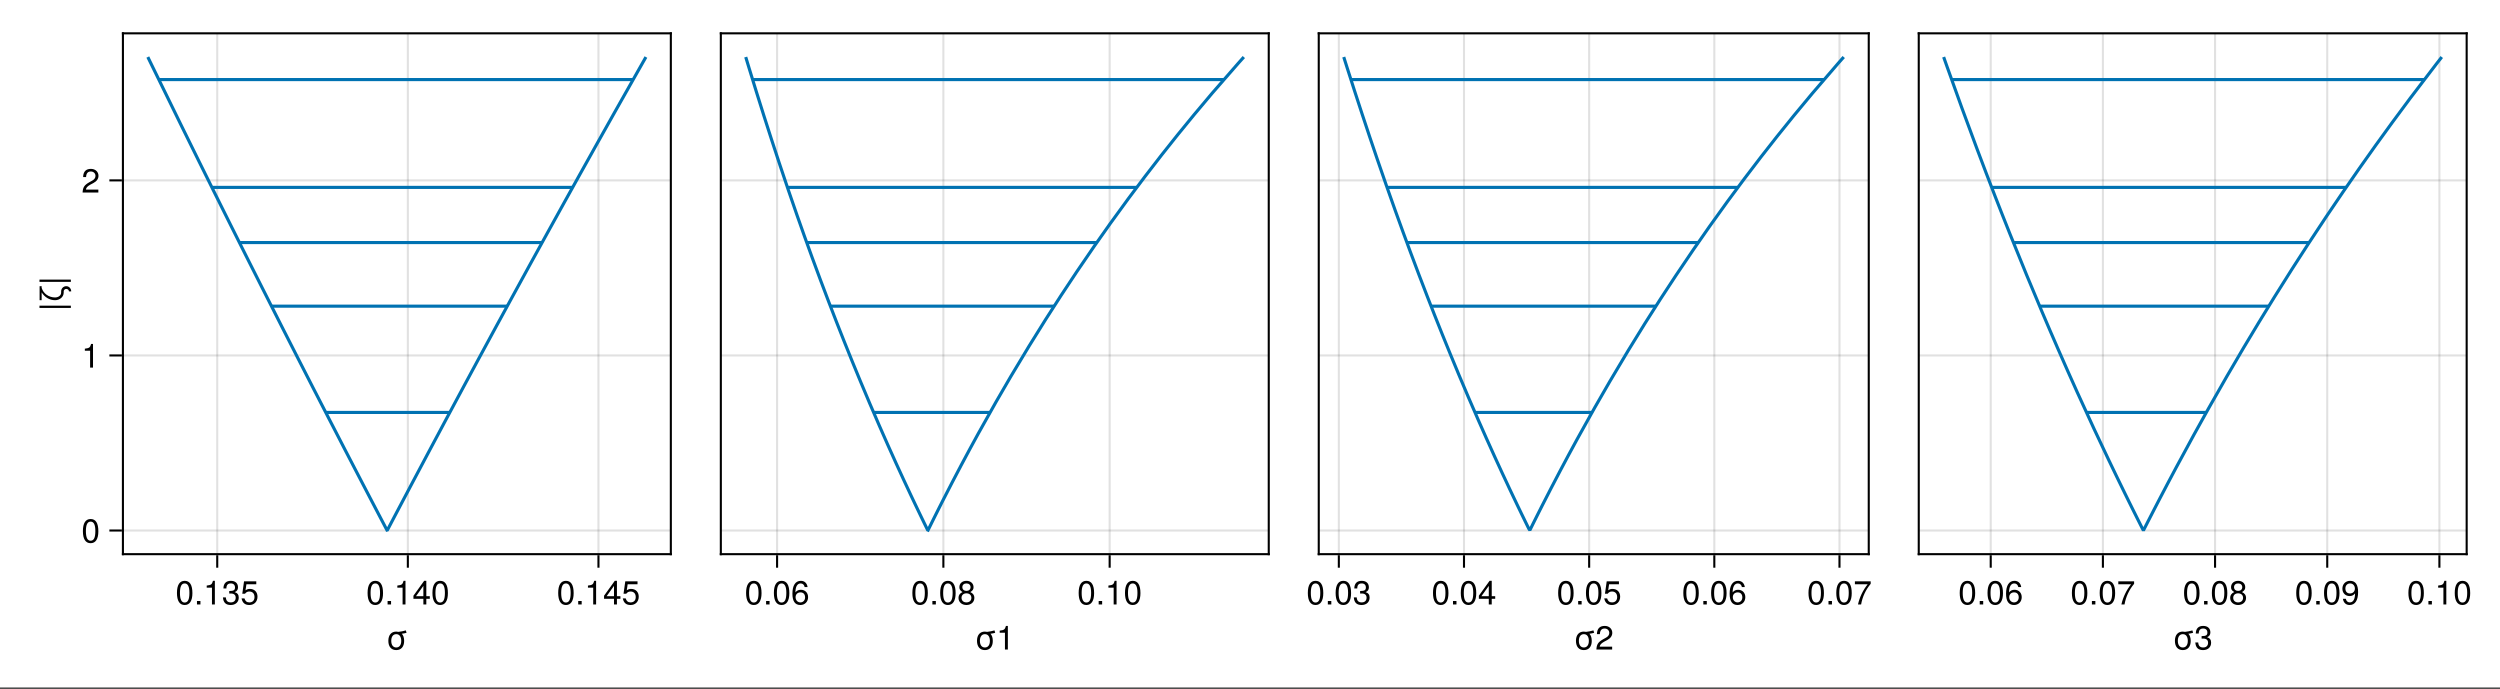 <?xml version="1.0" encoding="UTF-8"?>
<svg xmlns="http://www.w3.org/2000/svg" xmlns:xlink="http://www.w3.org/1999/xlink" width="900pt" height="248pt" viewBox="0 0 900 248" version="1.1">
<rect x="0" y="0" width="900" height="248" fill="#333333" stroke="none"/>
<defs>
<g>
<symbol overflow="visible" id="glyph0-0-qXgKX65l">
<path style="stroke:none;" d="M 0.234 -8.75 C 0.234 -8.75 0.234 0 0.234 0 C 0.234 0 5.641 0 5.641 0 C 5.641 0 5.641 -8.75 5.641 -8.75 C 5.641 -8.75 0.234 -8.75 0.234 -8.75 Z M 0.859 -0.625 C 0.859 -0.625 0.859 -8.125 0.859 -8.125 C 0.859 -8.125 5.016 -8.125 5.016 -8.125 C 5.016 -8.125 5.016 -0.625 5.016 -0.625 C 5.016 -0.625 0.859 -0.625 0.859 -0.625 Z M 0.859 -0.625 "/>
</symbol>
<symbol overflow="visible" id="glyph0-1-qXgKX65l">
<path style="stroke:none;" d="M 7.359 -6.031 C 6.797 -5.875 6.234 -5.766 5.656 -5.703 C 6.203 -5.141 6.5 -4.25 6.5 -3.094 C 6.5 -1.031 5.422 0.188 3.656 0.188 C 1.875 0.188 0.812 -1.031 0.812 -3.141 C 0.812 -5.25 1.891 -6.469 3.641 -6.469 C 3.938 -6.469 4.203 -6.438 4.453 -6.375 C 5.359 -6.453 6.234 -6.656 7.109 -6.906 C 7.109 -6.906 7.359 -6.031 7.359 -6.031 Z M 5.453 -3.109 C 5.453 -4.672 4.781 -5.547 3.656 -5.547 C 2.547 -5.547 1.859 -4.656 1.859 -3.141 C 1.859 -1.625 2.547 -0.75 3.656 -0.75 C 4.766 -0.75 5.453 -1.625 5.453 -3.109 Z M 5.453 -3.109 "/>
</symbol>
<symbol overflow="visible" id="glyph1-0-qXgKX65l">
<path style="stroke:none;" d="M 0.234 -8.75 C 0.234 -8.75 0.234 0 0.234 0 C 0.234 0 5.641 0 5.641 0 C 5.641 0 5.641 -8.75 5.641 -8.75 C 5.641 -8.75 0.234 -8.75 0.234 -8.75 Z M 0.859 -0.625 C 0.859 -0.625 0.859 -8.125 0.859 -8.125 C 0.859 -8.125 5.016 -8.125 5.016 -8.125 C 5.016 -8.125 5.016 -0.625 5.016 -0.625 C 5.016 -0.625 0.859 -0.625 0.859 -0.625 Z M 0.859 -0.625 "/>
</symbol>
<symbol overflow="visible" id="glyph1-1-qXgKX65l">
<path style="stroke:none;" d="M 6.078 -4.094 C 6.078 -1.297 5.094 0.188 3.297 0.188 C 1.469 0.188 0.516 -1.297 0.516 -4.156 C 0.516 -7.016 1.469 -8.516 3.297 -8.516 C 5.141 -8.516 6.078 -7.047 6.078 -4.094 Z M 5 -4.188 C 5 -6.469 4.438 -7.578 3.297 -7.578 C 2.156 -7.578 1.594 -6.484 1.594 -4.156 C 1.594 -1.828 2.156 -0.703 3.281 -0.703 C 4.453 -0.703 5 -1.781 5 -4.188 Z M 5 -4.188 "/>
</symbol>
<symbol overflow="visible" id="glyph1-2-qXgKX65l">
<path style="stroke:none;" d="M 6.078 -2.469 C 6.078 -0.859 4.938 0.188 3.188 0.188 C 1.453 0.188 0.516 -0.672 0.391 -2.562 C 0.391 -2.562 1.438 -2.562 1.438 -2.562 C 1.516 -1.328 2.078 -0.75 3.234 -0.75 C 4.328 -0.75 4.984 -1.391 4.984 -2.453 C 4.984 -3.406 4.391 -3.953 3.234 -3.953 C 3.234 -3.953 2.656 -3.953 2.656 -3.953 C 2.656 -3.953 2.656 -4.844 2.656 -4.844 C 4.344 -4.844 4.734 -5.219 4.734 -6.125 C 4.734 -7.031 4.172 -7.578 3.234 -7.578 C 2.156 -7.578 1.641 -7.016 1.625 -5.766 C 1.625 -5.766 0.562 -5.766 0.562 -5.766 C 0.594 -7.578 1.516 -8.516 3.234 -8.516 C 4.844 -8.516 5.812 -7.625 5.812 -6.172 C 5.812 -5.312 5.422 -4.766 4.625 -4.453 C 5.656 -4.109 6.078 -3.5 6.078 -2.469 Z M 6.078 -2.469 "/>
</symbol>
<symbol overflow="visible" id="glyph1-3-qXgKX65l">
<path style="stroke:none;" d="M 2.297 0 C 2.297 0 1.047 0 1.047 0 C 1.047 0 1.047 -1.25 1.047 -1.25 C 1.047 -1.25 2.297 -1.25 2.297 -1.25 C 2.297 -1.25 2.297 0 2.297 0 Z M 2.297 0 "/>
</symbol>
<symbol overflow="visible" id="glyph2-0-qXgKX65l">
<path style="stroke:none;" d="M 0.234 -8.75 C 0.234 -8.75 0.234 0 0.234 0 C 0.234 0 5.641 0 5.641 0 C 5.641 0 5.641 -8.75 5.641 -8.75 C 5.641 -8.75 0.234 -8.75 0.234 -8.75 Z M 0.859 -0.625 C 0.859 -0.625 0.859 -8.125 0.859 -8.125 C 0.859 -8.125 5.016 -8.125 5.016 -8.125 C 5.016 -8.125 5.016 -0.625 5.016 -0.625 C 5.016 -0.625 0.859 -0.625 0.859 -0.625 Z M 0.859 -0.625 "/>
</symbol>
<symbol overflow="visible" id="glyph2-1-qXgKX65l">
<path style="stroke:none;" d="M 2.297 0 C 2.297 0 1.047 0 1.047 0 C 1.047 0 1.047 -1.25 1.047 -1.25 C 1.047 -1.25 2.297 -1.25 2.297 -1.25 C 2.297 -1.25 2.297 0 2.297 0 Z M 2.297 0 "/>
</symbol>
<symbol overflow="visible" id="glyph2-2-qXgKX65l">
<path style="stroke:none;" d="M 6.156 -2.812 C 6.156 -1.016 4.953 0.188 3.234 0.188 C 1.734 0.188 0.766 -0.484 0.422 -2.188 C 0.422 -2.188 1.469 -2.188 1.469 -2.188 C 1.734 -1.219 2.297 -0.75 3.219 -0.75 C 4.375 -0.75 5.078 -1.453 5.078 -2.672 C 5.078 -3.938 4.359 -4.672 3.219 -4.672 C 2.562 -4.672 2.141 -4.469 1.656 -3.875 C 1.656 -3.875 0.688 -3.875 0.688 -3.875 C 0.688 -3.875 1.312 -8.328 1.312 -8.328 C 1.312 -8.328 5.719 -8.328 5.719 -8.328 C 5.719 -8.328 5.719 -7.281 5.719 -7.281 C 5.719 -7.281 2.172 -7.281 2.172 -7.281 C 2.172 -7.281 1.844 -5.094 1.844 -5.094 C 2.328 -5.453 2.812 -5.609 3.406 -5.609 C 5.047 -5.609 6.156 -4.5 6.156 -2.812 Z M 6.156 -2.812 "/>
</symbol>
<symbol overflow="visible" id="glyph2-3-qXgKX65l">
<path style="stroke:none;" d="M 4.156 0 C 4.156 0 3.109 0 3.109 0 C 3.109 0 3.109 -6.062 3.109 -6.062 C 3.109 -6.062 1.219 -6.062 1.219 -6.062 C 1.219 -6.062 1.219 -6.812 1.219 -6.812 C 2.859 -7.016 3.094 -7.203 3.469 -8.516 C 3.469 -8.516 4.156 -8.516 4.156 -8.516 C 4.156 -8.516 4.156 0 4.156 0 Z M 4.156 0 "/>
</symbol>
<symbol overflow="visible" id="glyph2-4-qXgKX65l">
<path style="stroke:none;" d="M 6.234 -2.047 C 6.234 -2.047 4.984 -2.047 4.984 -2.047 C 4.984 -2.047 4.984 0 4.984 0 C 4.984 0 3.922 0 3.922 0 C 3.922 0 3.922 -2.047 3.922 -2.047 C 3.922 -2.047 0.344 -2.047 0.344 -2.047 C 0.344 -2.047 0.344 -3.156 0.344 -3.156 C 0.344 -3.156 4.203 -8.516 4.203 -8.516 C 4.203 -8.516 4.984 -8.516 4.984 -8.516 C 4.984 -8.516 4.984 -2.984 4.984 -2.984 C 4.984 -2.984 6.234 -2.984 6.234 -2.984 C 6.234 -2.984 6.234 -2.047 6.234 -2.047 Z M 3.922 -2.984 C 3.922 -2.984 3.922 -6.703 3.922 -6.703 C 3.922 -6.703 1.266 -2.984 1.266 -2.984 C 1.266 -2.984 3.922 -2.984 3.922 -2.984 Z M 3.922 -2.984 "/>
</symbol>
<symbol overflow="visible" id="glyph2-5-qXgKX65l">
<path style="stroke:none;" d="M 6.078 -4.094 C 6.078 -1.297 5.094 0.188 3.297 0.188 C 1.469 0.188 0.516 -1.297 0.516 -4.156 C 0.516 -7.016 1.469 -8.516 3.297 -8.516 C 5.141 -8.516 6.078 -7.047 6.078 -4.094 Z M 5 -4.188 C 5 -6.469 4.438 -7.578 3.297 -7.578 C 2.156 -7.578 1.594 -6.484 1.594 -4.156 C 1.594 -1.828 2.156 -0.703 3.281 -0.703 C 4.453 -0.703 5 -1.781 5 -4.188 Z M 5 -4.188 "/>
</symbol>
<symbol overflow="visible" id="glyph3-0-qXgKX65l">
<path style="stroke:none;" d="M 0.234 -8.75 C 0.234 -8.75 0.234 0 0.234 0 C 0.234 0 5.641 0 5.641 0 C 5.641 0 5.641 -8.75 5.641 -8.75 C 5.641 -8.75 0.234 -8.75 0.234 -8.75 Z M 0.859 -0.625 C 0.859 -0.625 0.859 -8.125 0.859 -8.125 C 0.859 -8.125 5.016 -8.125 5.016 -8.125 C 5.016 -8.125 5.016 -0.625 5.016 -0.625 C 5.016 -0.625 0.859 -0.625 0.859 -0.625 Z M 0.859 -0.625 "/>
</symbol>
<symbol overflow="visible" id="glyph3-1-qXgKX65l">
<path style="stroke:none;" d="M 4.156 0 C 4.156 0 3.109 0 3.109 0 C 3.109 0 3.109 -6.062 3.109 -6.062 C 3.109 -6.062 1.219 -6.062 1.219 -6.062 C 1.219 -6.062 1.219 -6.812 1.219 -6.812 C 2.859 -7.016 3.094 -7.203 3.469 -8.516 C 3.469 -8.516 4.156 -8.516 4.156 -8.516 C 4.156 -8.516 4.156 0 4.156 0 Z M 4.156 0 "/>
</symbol>
<symbol overflow="visible" id="glyph4-0-qXgKX65l">
<path style="stroke:none;" d="M 0.234 -8.75 C 0.234 -8.75 0.234 0 0.234 0 C 0.234 0 5.641 0 5.641 0 C 5.641 0 5.641 -8.75 5.641 -8.75 C 5.641 -8.75 0.234 -8.75 0.234 -8.75 Z M 0.859 -0.625 C 0.859 -0.625 0.859 -8.125 0.859 -8.125 C 0.859 -8.125 5.016 -8.125 5.016 -8.125 C 5.016 -8.125 5.016 -0.625 5.016 -0.625 C 5.016 -0.625 0.859 -0.625 0.859 -0.625 Z M 0.859 -0.625 "/>
</symbol>
<symbol overflow="visible" id="glyph4-1-qXgKX65l">
<path style="stroke:none;" d="M 6.078 -4.094 C 6.078 -1.297 5.094 0.188 3.297 0.188 C 1.469 0.188 0.516 -1.297 0.516 -4.156 C 0.516 -7.016 1.469 -8.516 3.297 -8.516 C 5.141 -8.516 6.078 -7.047 6.078 -4.094 Z M 5 -4.188 C 5 -6.469 4.438 -7.578 3.297 -7.578 C 2.156 -7.578 1.594 -6.484 1.594 -4.156 C 1.594 -1.828 2.156 -0.703 3.281 -0.703 C 4.453 -0.703 5 -1.781 5 -4.188 Z M 5 -4.188 "/>
</symbol>
<symbol overflow="visible" id="glyph4-2-qXgKX65l">
<path style="stroke:none;" d="M 2.297 0 C 2.297 0 1.047 0 1.047 0 C 1.047 0 1.047 -1.25 1.047 -1.25 C 1.047 -1.25 2.297 -1.25 2.297 -1.25 C 2.297 -1.25 2.297 0 2.297 0 Z M 2.297 0 "/>
</symbol>
<symbol overflow="visible" id="glyph4-3-qXgKX65l">
<path style="stroke:none;" d="M 4.156 0 C 4.156 0 3.109 0 3.109 0 C 3.109 0 3.109 -6.062 3.109 -6.062 C 3.109 -6.062 1.219 -6.062 1.219 -6.062 C 1.219 -6.062 1.219 -6.812 1.219 -6.812 C 2.859 -7.016 3.094 -7.203 3.469 -8.516 C 3.469 -8.516 4.156 -8.516 4.156 -8.516 C 4.156 -8.516 4.156 0 4.156 0 Z M 4.156 0 "/>
</symbol>
<symbol overflow="visible" id="glyph4-4-qXgKX65l">
<path style="stroke:none;" d="M 6.234 -2.047 C 6.234 -2.047 4.984 -2.047 4.984 -2.047 C 4.984 -2.047 4.984 0 4.984 0 C 4.984 0 3.922 0 3.922 0 C 3.922 0 3.922 -2.047 3.922 -2.047 C 3.922 -2.047 0.344 -2.047 0.344 -2.047 C 0.344 -2.047 0.344 -3.156 0.344 -3.156 C 0.344 -3.156 4.203 -8.516 4.203 -8.516 C 4.203 -8.516 4.984 -8.516 4.984 -8.516 C 4.984 -8.516 4.984 -2.984 4.984 -2.984 C 4.984 -2.984 6.234 -2.984 6.234 -2.984 C 6.234 -2.984 6.234 -2.047 6.234 -2.047 Z M 3.922 -2.984 C 3.922 -2.984 3.922 -6.703 3.922 -6.703 C 3.922 -6.703 1.266 -2.984 1.266 -2.984 C 1.266 -2.984 3.922 -2.984 3.922 -2.984 Z M 3.922 -2.984 "/>
</symbol>
<symbol overflow="visible" id="glyph4-5-qXgKX65l">
<path style="stroke:none;" d="M 6.156 -2.812 C 6.156 -1.016 4.953 0.188 3.234 0.188 C 1.734 0.188 0.766 -0.484 0.422 -2.188 C 0.422 -2.188 1.469 -2.188 1.469 -2.188 C 1.734 -1.219 2.297 -0.75 3.219 -0.75 C 4.375 -0.75 5.078 -1.453 5.078 -2.672 C 5.078 -3.938 4.359 -4.672 3.219 -4.672 C 2.562 -4.672 2.141 -4.469 1.656 -3.875 C 1.656 -3.875 0.688 -3.875 0.688 -3.875 C 0.688 -3.875 1.312 -8.328 1.312 -8.328 C 1.312 -8.328 5.719 -8.328 5.719 -8.328 C 5.719 -8.328 5.719 -7.281 5.719 -7.281 C 5.719 -7.281 2.172 -7.281 2.172 -7.281 C 2.172 -7.281 1.844 -5.094 1.844 -5.094 C 2.328 -5.453 2.812 -5.609 3.406 -5.609 C 5.047 -5.609 6.156 -4.5 6.156 -2.812 Z M 6.156 -2.812 "/>
</symbol>
<symbol overflow="visible" id="glyph4-6-qXgKX65l">
<path style="stroke:none;" d="M 6.156 -2.641 C 6.156 -0.969 4.984 0.188 3.375 0.188 C 1.422 0.188 0.516 -1.219 0.516 -3.875 C 0.516 -6.844 1.578 -8.516 3.562 -8.516 C 4.859 -8.516 5.766 -7.688 5.969 -6.281 C 5.969 -6.281 4.922 -6.281 4.922 -6.281 C 4.75 -7.109 4.234 -7.578 3.484 -7.578 C 2.281 -7.578 1.609 -6.422 1.594 -4.344 C 2.047 -4.969 2.719 -5.297 3.547 -5.297 C 5.078 -5.297 6.156 -4.219 6.156 -2.641 Z M 5.078 -2.562 C 5.078 -3.703 4.438 -4.359 3.422 -4.359 C 2.375 -4.359 1.656 -3.672 1.656 -2.609 C 1.656 -1.531 2.406 -0.75 3.391 -0.75 C 4.359 -0.75 5.078 -1.484 5.078 -2.562 Z M 5.078 -2.562 "/>
</symbol>
<symbol overflow="visible" id="glyph4-7-qXgKX65l">
<path style="stroke:none;" d="M 6.156 -2.406 C 6.156 -0.859 4.984 0.188 3.297 0.188 C 1.625 0.188 0.438 -0.859 0.438 -2.406 C 0.438 -3.344 0.922 -4.016 1.891 -4.469 C 1.031 -5.016 0.75 -5.453 0.75 -6.234 C 0.75 -7.578 1.797 -8.516 3.297 -8.516 C 4.812 -8.516 5.859 -7.578 5.859 -6.234 C 5.859 -5.438 5.562 -5 4.688 -4.469 C 5.672 -4.016 6.156 -3.344 6.156 -2.406 Z M 4.781 -6.219 C 4.781 -7.047 4.203 -7.578 3.297 -7.578 C 2.406 -7.578 1.828 -7.047 1.828 -6.234 C 1.828 -5.422 2.406 -4.891 3.297 -4.891 C 4.188 -4.891 4.781 -5.422 4.781 -6.219 Z M 5.078 -2.391 C 5.078 -3.391 4.359 -4.016 3.297 -4.016 C 2.25 -4.016 1.531 -3.391 1.531 -2.391 C 1.531 -1.391 2.25 -0.75 3.281 -0.75 C 4.359 -0.75 5.078 -1.375 5.078 -2.391 Z M 5.078 -2.391 "/>
</symbol>
<symbol overflow="visible" id="glyph4-8-qXgKX65l">
<path style="stroke:none;" d="M 6.109 -4.453 C 6.109 -1.516 5.047 0.188 3.047 0.188 C 1.75 0.188 0.844 -0.641 0.641 -2.047 C 0.641 -2.047 1.688 -2.047 1.688 -2.047 C 1.859 -1.219 2.375 -0.75 3.125 -0.75 C 4.328 -0.75 5 -1.906 5.016 -3.984 C 4.469 -3.328 3.875 -3.031 3.078 -3.031 C 1.531 -3.031 0.453 -4.109 0.453 -5.688 C 0.453 -7.359 1.625 -8.516 3.234 -8.516 C 5.188 -8.516 6.109 -7.109 6.109 -4.453 Z M 4.953 -5.719 C 4.953 -6.812 4.219 -7.578 3.234 -7.578 C 2.25 -7.578 1.531 -6.859 1.531 -5.766 C 1.531 -4.625 2.172 -3.969 3.188 -3.969 C 4.219 -3.969 4.953 -4.672 4.953 -5.719 Z M 4.953 -5.719 "/>
</symbol>
<symbol overflow="visible" id="glyph5-0-qXgKX65l">
<path style="stroke:none;" d="M 0.234 -8.75 C 0.234 -8.75 0.234 0 0.234 0 C 0.234 0 5.641 0 5.641 0 C 5.641 0 5.641 -8.75 5.641 -8.75 C 5.641 -8.75 0.234 -8.75 0.234 -8.75 Z M 0.859 -0.625 C 0.859 -0.625 0.859 -8.125 0.859 -8.125 C 0.859 -8.125 5.016 -8.125 5.016 -8.125 C 5.016 -8.125 5.016 -0.625 5.016 -0.625 C 5.016 -0.625 0.859 -0.625 0.859 -0.625 Z M 0.859 -0.625 "/>
</symbol>
<symbol overflow="visible" id="glyph5-1-qXgKX65l">
<path style="stroke:none;" d="M 4.156 0 C 4.156 0 3.109 0 3.109 0 C 3.109 0 3.109 -6.062 3.109 -6.062 C 3.109 -6.062 1.219 -6.062 1.219 -6.062 C 1.219 -6.062 1.219 -6.812 1.219 -6.812 C 2.859 -7.016 3.094 -7.203 3.469 -8.516 C 3.469 -8.516 4.156 -8.516 4.156 -8.516 C 4.156 -8.516 4.156 0 4.156 0 Z M 4.156 0 "/>
</symbol>
<symbol overflow="visible" id="glyph5-2-qXgKX65l">
<path style="stroke:none;" d="M 6.234 -2.047 C 6.234 -2.047 4.984 -2.047 4.984 -2.047 C 4.984 -2.047 4.984 0 4.984 0 C 4.984 0 3.922 0 3.922 0 C 3.922 0 3.922 -2.047 3.922 -2.047 C 3.922 -2.047 0.344 -2.047 0.344 -2.047 C 0.344 -2.047 0.344 -3.156 0.344 -3.156 C 0.344 -3.156 4.203 -8.516 4.203 -8.516 C 4.203 -8.516 4.984 -8.516 4.984 -8.516 C 4.984 -8.516 4.984 -2.984 4.984 -2.984 C 4.984 -2.984 6.234 -2.984 6.234 -2.984 C 6.234 -2.984 6.234 -2.047 6.234 -2.047 Z M 3.922 -2.984 C 3.922 -2.984 3.922 -6.703 3.922 -6.703 C 3.922 -6.703 1.266 -2.984 1.266 -2.984 C 1.266 -2.984 3.922 -2.984 3.922 -2.984 Z M 3.922 -2.984 "/>
</symbol>
<symbol overflow="visible" id="glyph5-3-qXgKX65l">
<path style="stroke:none;" d="M 6.156 -2.812 C 6.156 -1.016 4.953 0.188 3.234 0.188 C 1.734 0.188 0.766 -0.484 0.422 -2.188 C 0.422 -2.188 1.469 -2.188 1.469 -2.188 C 1.734 -1.219 2.297 -0.75 3.219 -0.75 C 4.375 -0.75 5.078 -1.453 5.078 -2.672 C 5.078 -3.938 4.359 -4.672 3.219 -4.672 C 2.562 -4.672 2.141 -4.469 1.656 -3.875 C 1.656 -3.875 0.688 -3.875 0.688 -3.875 C 0.688 -3.875 1.312 -8.328 1.312 -8.328 C 1.312 -8.328 5.719 -8.328 5.719 -8.328 C 5.719 -8.328 5.719 -7.281 5.719 -7.281 C 5.719 -7.281 2.172 -7.281 2.172 -7.281 C 2.172 -7.281 1.844 -5.094 1.844 -5.094 C 2.328 -5.453 2.812 -5.609 3.406 -5.609 C 5.047 -5.609 6.156 -4.5 6.156 -2.812 Z M 6.156 -2.812 "/>
</symbol>
<symbol overflow="visible" id="glyph5-4-qXgKX65l">
<path style="stroke:none;" d="M 6.078 -4.094 C 6.078 -1.297 5.094 0.188 3.297 0.188 C 1.469 0.188 0.516 -1.297 0.516 -4.156 C 0.516 -7.016 1.469 -8.516 3.297 -8.516 C 5.141 -8.516 6.078 -7.047 6.078 -4.094 Z M 5 -4.188 C 5 -6.469 4.438 -7.578 3.297 -7.578 C 2.156 -7.578 1.594 -6.484 1.594 -4.156 C 1.594 -1.828 2.156 -0.703 3.281 -0.703 C 4.453 -0.703 5 -1.781 5 -4.188 Z M 5 -4.188 "/>
</symbol>
<symbol overflow="visible" id="glyph6-0-qXgKX65l">
<path style="stroke:none;" d="M -8.75 -0.234 C -8.75 -0.234 0 -0.234 0 -0.234 C 0 -0.234 0 -5.641 0 -5.641 C 0 -5.641 -8.75 -5.641 -8.75 -5.641 C -8.75 -5.641 -8.75 -0.234 -8.75 -0.234 Z M -0.625 -0.859 C -0.625 -0.859 -8.125 -0.859 -8.125 -0.859 C -8.125 -0.859 -8.125 -5.016 -8.125 -5.016 C -8.125 -5.016 -0.625 -5.016 -0.625 -5.016 C -0.625 -5.016 -0.625 -0.859 -0.625 -0.859 Z M -0.625 -0.859 "/>
</symbol>
<symbol overflow="visible" id="glyph6-1-qXgKX65l">
<path style="stroke:none;" d="M 2.547 -1.969 C 2.547 -1.969 2.547 -1.156 2.547 -1.156 C 2.547 -1.156 -8.75 -1.156 -8.75 -1.156 C -8.75 -1.156 -8.75 -1.969 -8.75 -1.969 C -8.75 -1.969 2.547 -1.969 2.547 -1.969 Z M 2.547 -1.969 "/>
</symbol>
<symbol overflow="visible" id="glyph7-0-qXgKX65l">
<path style="stroke:none;" d="M -8.75 -0.234 C -8.75 -0.234 0 -0.234 0 -0.234 C 0 -0.234 0 -5.641 0 -5.641 C 0 -5.641 -8.75 -5.641 -8.75 -5.641 C -8.75 -5.641 -8.75 -0.234 -8.75 -0.234 Z M -0.625 -0.859 C -0.625 -0.859 -8.125 -0.859 -8.125 -0.859 C -8.125 -0.859 -8.125 -5.016 -8.125 -5.016 C -8.125 -5.016 -0.625 -5.016 -0.625 -5.016 C -0.625 -5.016 -0.625 -0.859 -0.625 -0.859 Z M -0.625 -0.859 "/>
</symbol>
<symbol overflow="visible" id="glyph7-1-qXgKX65l">
<path style="stroke:none;" d="M 0.891 -5.859 C 1.891 -5.859 2.672 -5 2.672 -3.984 C 2.672 -3.984 1.859 -3.984 1.859 -3.984 C 1.859 -4.484 1.406 -4.875 0.891 -4.875 C 0.391 -4.875 -0.031 -4.469 -0.031 -3.984 C -0.031 -3.984 -0.031 -3.547 -0.031 -3.547 C -0.031 -1.953 -1.484 -0.812 -3.141 -0.812 C -5.172 -0.812 -6.953 -1.938 -7.969 -3.641 C -7.969 -3.641 -7.969 -0.812 -7.969 -0.812 C -7.969 -0.812 -8.703 -0.812 -8.703 -0.812 C -8.703 -0.812 -8.703 -5.859 -8.703 -5.859 C -8.703 -5.859 -7.969 -5.859 -7.969 -5.859 C -7.969 -5.859 -7.969 -5.25 -7.969 -5.25 C -7.359 -3.172 -5.359 -1.797 -3.141 -1.797 C -2 -1.797 -0.953 -2.484 -0.953 -3.547 C -0.953 -3.547 -0.953 -3.984 -0.953 -3.984 C -0.953 -5.016 -0.125 -5.859 0.891 -5.859 Z M 0.891 -5.859 "/>
</symbol>
<symbol overflow="visible" id="glyph8-0-qXgKX65l">
<path style="stroke:none;" d="M -8.75 -0.234 C -8.75 -0.234 0 -0.234 0 -0.234 C 0 -0.234 0 -5.641 0 -5.641 C 0 -5.641 -8.75 -5.641 -8.75 -5.641 C -8.75 -5.641 -8.75 -0.234 -8.75 -0.234 Z M -0.625 -0.859 C -0.625 -0.859 -8.125 -0.859 -8.125 -0.859 C -8.125 -0.859 -8.125 -5.016 -8.125 -5.016 C -8.125 -5.016 -0.625 -5.016 -0.625 -5.016 C -0.625 -5.016 -0.625 -0.859 -0.625 -0.859 Z M -0.625 -0.859 "/>
</symbol>
<symbol overflow="visible" id="glyph8-1-qXgKX65l">
<path style="stroke:none;" d="M 2.547 -1.969 C 2.547 -1.969 2.547 -1.156 2.547 -1.156 C 2.547 -1.156 -8.75 -1.156 -8.75 -1.156 C -8.75 -1.156 -8.75 -1.969 -8.75 -1.969 C -8.75 -1.969 2.547 -1.969 2.547 -1.969 Z M 2.547 -1.969 "/>
</symbol>
<symbol overflow="visible" id="glyph9-0-qXgKX65l">
<path style="stroke:none;" d="M 0.234 -8.75 C 0.234 -8.75 0.234 0 0.234 0 C 0.234 0 5.641 0 5.641 0 C 5.641 0 5.641 -8.75 5.641 -8.75 C 5.641 -8.75 0.234 -8.75 0.234 -8.75 Z M 0.859 -0.625 C 0.859 -0.625 0.859 -8.125 0.859 -8.125 C 0.859 -8.125 5.016 -8.125 5.016 -8.125 C 5.016 -8.125 5.016 -0.625 5.016 -0.625 C 5.016 -0.625 0.859 -0.625 0.859 -0.625 Z M 0.859 -0.625 "/>
</symbol>
<symbol overflow="visible" id="glyph9-1-qXgKX65l">
<path style="stroke:none;" d="M 6.078 -4.094 C 6.078 -1.297 5.094 0.188 3.297 0.188 C 1.469 0.188 0.516 -1.297 0.516 -4.156 C 0.516 -7.016 1.469 -8.516 3.297 -8.516 C 5.141 -8.516 6.078 -7.047 6.078 -4.094 Z M 5 -4.188 C 5 -6.469 4.438 -7.578 3.297 -7.578 C 2.156 -7.578 1.594 -6.484 1.594 -4.156 C 1.594 -1.828 2.156 -0.703 3.281 -0.703 C 4.453 -0.703 5 -1.781 5 -4.188 Z M 5 -4.188 "/>
</symbol>
<symbol overflow="visible" id="glyph9-2-qXgKX65l">
<path style="stroke:none;" d="M 4.156 0 C 4.156 0 3.109 0 3.109 0 C 3.109 0 3.109 -6.062 3.109 -6.062 C 3.109 -6.062 1.219 -6.062 1.219 -6.062 C 1.219 -6.062 1.219 -6.812 1.219 -6.812 C 2.859 -7.016 3.094 -7.203 3.469 -8.516 C 3.469 -8.516 4.156 -8.516 4.156 -8.516 C 4.156 -8.516 4.156 0 4.156 0 Z M 4.156 0 "/>
</symbol>
<symbol overflow="visible" id="glyph9-3-qXgKX65l">
<path style="stroke:none;" d="M 6.125 -6.016 C 6.125 -4.969 5.516 -4.078 4.328 -3.438 C 4.328 -3.438 3.125 -2.797 3.125 -2.797 C 2.094 -2.188 1.703 -1.734 1.594 -1.047 C 1.594 -1.047 6.078 -1.047 6.078 -1.047 C 6.078 -1.047 6.078 0 6.078 0 C 6.078 0 0.406 0 0.406 0 C 0.5 -1.875 1.016 -2.672 2.797 -3.688 C 2.797 -3.688 3.906 -4.312 3.906 -4.312 C 4.656 -4.734 5.047 -5.312 5.047 -5.984 C 5.047 -6.906 4.328 -7.578 3.375 -7.578 C 2.328 -7.578 1.734 -6.984 1.656 -5.562 C 1.656 -5.562 0.594 -5.562 0.594 -5.562 C 0.656 -7.625 1.672 -8.516 3.406 -8.516 C 5.016 -8.516 6.125 -7.453 6.125 -6.016 Z M 6.125 -6.016 "/>
</symbol>
<symbol overflow="visible" id="glyph10-0-qXgKX65l">
<path style="stroke:none;" d="M 0.234 -8.75 C 0.234 -8.75 0.234 0 0.234 0 C 0.234 0 5.641 0 5.641 0 C 5.641 0 5.641 -8.75 5.641 -8.75 C 5.641 -8.75 0.234 -8.75 0.234 -8.75 Z M 0.859 -0.625 C 0.859 -0.625 0.859 -8.125 0.859 -8.125 C 0.859 -8.125 5.016 -8.125 5.016 -8.125 C 5.016 -8.125 5.016 -0.625 5.016 -0.625 C 5.016 -0.625 0.859 -0.625 0.859 -0.625 Z M 0.859 -0.625 "/>
</symbol>
<symbol overflow="visible" id="glyph10-1-qXgKX65l">
<path style="stroke:none;" d="M 7.359 -6.031 C 6.797 -5.875 6.234 -5.766 5.656 -5.703 C 6.203 -5.141 6.5 -4.25 6.5 -3.094 C 6.5 -1.031 5.422 0.188 3.656 0.188 C 1.875 0.188 0.812 -1.031 0.812 -3.141 C 0.812 -5.25 1.891 -6.469 3.641 -6.469 C 3.938 -6.469 4.203 -6.438 4.453 -6.375 C 5.359 -6.453 6.234 -6.656 7.109 -6.906 C 7.109 -6.906 7.359 -6.031 7.359 -6.031 Z M 5.453 -3.109 C 5.453 -4.672 4.781 -5.547 3.656 -5.547 C 2.547 -5.547 1.859 -4.656 1.859 -3.141 C 1.859 -1.625 2.547 -0.75 3.656 -0.75 C 4.766 -0.75 5.453 -1.625 5.453 -3.109 Z M 5.453 -3.109 "/>
</symbol>
<symbol overflow="visible" id="glyph11-0-qXgKX65l">
<path style="stroke:none;" d="M 0.234 -8.75 C 0.234 -8.75 0.234 0 0.234 0 C 0.234 0 5.641 0 5.641 0 C 5.641 0 5.641 -8.75 5.641 -8.75 C 5.641 -8.75 0.234 -8.75 0.234 -8.75 Z M 0.859 -0.625 C 0.859 -0.625 0.859 -8.125 0.859 -8.125 C 0.859 -8.125 5.016 -8.125 5.016 -8.125 C 5.016 -8.125 5.016 -0.625 5.016 -0.625 C 5.016 -0.625 0.859 -0.625 0.859 -0.625 Z M 0.859 -0.625 "/>
</symbol>
<symbol overflow="visible" id="glyph11-1-qXgKX65l">
<path style="stroke:none;" d="M 4.156 0 C 4.156 0 3.109 0 3.109 0 C 3.109 0 3.109 -6.062 3.109 -6.062 C 3.109 -6.062 1.219 -6.062 1.219 -6.062 C 1.219 -6.062 1.219 -6.812 1.219 -6.812 C 2.859 -7.016 3.094 -7.203 3.469 -8.516 C 3.469 -8.516 4.156 -8.516 4.156 -8.516 C 4.156 -8.516 4.156 0 4.156 0 Z M 4.156 0 "/>
</symbol>
<symbol overflow="visible" id="glyph11-2-qXgKX65l">
<path style="stroke:none;" d="M 7.359 -6.031 C 6.797 -5.875 6.234 -5.766 5.656 -5.703 C 6.203 -5.141 6.5 -4.25 6.5 -3.094 C 6.5 -1.031 5.422 0.188 3.656 0.188 C 1.875 0.188 0.812 -1.031 0.812 -3.141 C 0.812 -5.25 1.891 -6.469 3.641 -6.469 C 3.938 -6.469 4.203 -6.438 4.453 -6.375 C 5.359 -6.453 6.234 -6.656 7.109 -6.906 C 7.109 -6.906 7.359 -6.031 7.359 -6.031 Z M 5.453 -3.109 C 5.453 -4.672 4.781 -5.547 3.656 -5.547 C 2.547 -5.547 1.859 -4.656 1.859 -3.141 C 1.859 -1.625 2.547 -0.75 3.656 -0.75 C 4.766 -0.75 5.453 -1.625 5.453 -3.109 Z M 5.453 -3.109 "/>
</symbol>
<symbol overflow="visible" id="glyph11-3-qXgKX65l">
<path style="stroke:none;" d="M 6.078 -2.469 C 6.078 -0.859 4.938 0.188 3.188 0.188 C 1.453 0.188 0.516 -0.672 0.391 -2.562 C 0.391 -2.562 1.438 -2.562 1.438 -2.562 C 1.516 -1.328 2.078 -0.75 3.234 -0.75 C 4.328 -0.75 4.984 -1.391 4.984 -2.453 C 4.984 -3.406 4.391 -3.953 3.234 -3.953 C 3.234 -3.953 2.656 -3.953 2.656 -3.953 C 2.656 -3.953 2.656 -4.844 2.656 -4.844 C 4.344 -4.844 4.734 -5.219 4.734 -6.125 C 4.734 -7.031 4.172 -7.578 3.234 -7.578 C 2.156 -7.578 1.641 -7.016 1.625 -5.766 C 1.625 -5.766 0.562 -5.766 0.562 -5.766 C 0.594 -7.578 1.516 -8.516 3.234 -8.516 C 4.844 -8.516 5.812 -7.625 5.812 -6.172 C 5.812 -5.312 5.422 -4.766 4.625 -4.453 C 5.656 -4.109 6.078 -3.5 6.078 -2.469 Z M 6.078 -2.469 "/>
</symbol>
<symbol overflow="visible" id="glyph12-0-qXgKX65l">
<path style="stroke:none;" d="M 0.234 -8.75 C 0.234 -8.75 0.234 0 0.234 0 C 0.234 0 5.641 0 5.641 0 C 5.641 0 5.641 -8.75 5.641 -8.75 C 5.641 -8.75 0.234 -8.75 0.234 -8.75 Z M 0.859 -0.625 C 0.859 -0.625 0.859 -8.125 0.859 -8.125 C 0.859 -8.125 5.016 -8.125 5.016 -8.125 C 5.016 -8.125 5.016 -0.625 5.016 -0.625 C 5.016 -0.625 0.859 -0.625 0.859 -0.625 Z M 0.859 -0.625 "/>
</symbol>
<symbol overflow="visible" id="glyph12-1-qXgKX65l">
<path style="stroke:none;" d="M 2.297 0 C 2.297 0 1.047 0 1.047 0 C 1.047 0 1.047 -1.25 1.047 -1.25 C 1.047 -1.25 2.297 -1.25 2.297 -1.25 C 2.297 -1.25 2.297 0 2.297 0 Z M 2.297 0 "/>
</symbol>
<symbol overflow="visible" id="glyph12-2-qXgKX65l">
<path style="stroke:none;" d="M 6.078 -4.094 C 6.078 -1.297 5.094 0.188 3.297 0.188 C 1.469 0.188 0.516 -1.297 0.516 -4.156 C 0.516 -7.016 1.469 -8.516 3.297 -8.516 C 5.141 -8.516 6.078 -7.047 6.078 -4.094 Z M 5 -4.188 C 5 -6.469 4.438 -7.578 3.297 -7.578 C 2.156 -7.578 1.594 -6.484 1.594 -4.156 C 1.594 -1.828 2.156 -0.703 3.281 -0.703 C 4.453 -0.703 5 -1.781 5 -4.188 Z M 5 -4.188 "/>
</symbol>
<symbol overflow="visible" id="glyph12-3-qXgKX65l">
<path style="stroke:none;" d="M 6.156 -2.641 C 6.156 -0.969 4.984 0.188 3.375 0.188 C 1.422 0.188 0.516 -1.219 0.516 -3.875 C 0.516 -6.844 1.578 -8.516 3.562 -8.516 C 4.859 -8.516 5.766 -7.688 5.969 -6.281 C 5.969 -6.281 4.922 -6.281 4.922 -6.281 C 4.75 -7.109 4.234 -7.578 3.484 -7.578 C 2.281 -7.578 1.609 -6.422 1.594 -4.344 C 2.047 -4.969 2.719 -5.297 3.547 -5.297 C 5.078 -5.297 6.156 -4.219 6.156 -2.641 Z M 5.078 -2.562 C 5.078 -3.703 4.438 -4.359 3.422 -4.359 C 2.375 -4.359 1.656 -3.672 1.656 -2.609 C 1.656 -1.531 2.406 -0.75 3.391 -0.75 C 4.359 -0.75 5.078 -1.484 5.078 -2.562 Z M 5.078 -2.562 "/>
</symbol>
<symbol overflow="visible" id="glyph12-4-qXgKX65l">
<path style="stroke:none;" d="M 6.156 -2.406 C 6.156 -0.859 4.984 0.188 3.297 0.188 C 1.625 0.188 0.438 -0.859 0.438 -2.406 C 0.438 -3.344 0.922 -4.016 1.891 -4.469 C 1.031 -5.016 0.75 -5.453 0.75 -6.234 C 0.75 -7.578 1.797 -8.516 3.297 -8.516 C 4.812 -8.516 5.859 -7.578 5.859 -6.234 C 5.859 -5.438 5.562 -5 4.688 -4.469 C 5.672 -4.016 6.156 -3.344 6.156 -2.406 Z M 4.781 -6.219 C 4.781 -7.047 4.203 -7.578 3.297 -7.578 C 2.406 -7.578 1.828 -7.047 1.828 -6.234 C 1.828 -5.422 2.406 -4.891 3.297 -4.891 C 4.188 -4.891 4.781 -5.422 4.781 -6.219 Z M 5.078 -2.391 C 5.078 -3.391 4.359 -4.016 3.297 -4.016 C 2.25 -4.016 1.531 -3.391 1.531 -2.391 C 1.531 -1.391 2.25 -0.75 3.281 -0.75 C 4.359 -0.75 5.078 -1.375 5.078 -2.391 Z M 5.078 -2.391 "/>
</symbol>
<symbol overflow="visible" id="glyph13-0-qXgKX65l">
<path style="stroke:none;" d="M 0.234 -8.75 C 0.234 -8.75 0.234 0 0.234 0 C 0.234 0 5.641 0 5.641 0 C 5.641 0 5.641 -8.75 5.641 -8.75 C 5.641 -8.75 0.234 -8.75 0.234 -8.75 Z M 0.859 -0.625 C 0.859 -0.625 0.859 -8.125 0.859 -8.125 C 0.859 -8.125 5.016 -8.125 5.016 -8.125 C 5.016 -8.125 5.016 -0.625 5.016 -0.625 C 5.016 -0.625 0.859 -0.625 0.859 -0.625 Z M 0.859 -0.625 "/>
</symbol>
<symbol overflow="visible" id="glyph13-1-qXgKX65l">
<path style="stroke:none;" d="M 6.125 -6.016 C 6.125 -4.969 5.516 -4.078 4.328 -3.438 C 4.328 -3.438 3.125 -2.797 3.125 -2.797 C 2.094 -2.188 1.703 -1.734 1.594 -1.047 C 1.594 -1.047 6.078 -1.047 6.078 -1.047 C 6.078 -1.047 6.078 0 6.078 0 C 6.078 0 0.406 0 0.406 0 C 0.5 -1.875 1.016 -2.672 2.797 -3.688 C 2.797 -3.688 3.906 -4.312 3.906 -4.312 C 4.656 -4.734 5.047 -5.312 5.047 -5.984 C 5.047 -6.906 4.328 -7.578 3.375 -7.578 C 2.328 -7.578 1.734 -6.984 1.656 -5.562 C 1.656 -5.562 0.594 -5.562 0.594 -5.562 C 0.656 -7.625 1.672 -8.516 3.406 -8.516 C 5.016 -8.516 6.125 -7.453 6.125 -6.016 Z M 6.125 -6.016 "/>
</symbol>
<symbol overflow="visible" id="glyph14-0-qXgKX65l">
<path style="stroke:none;" d="M 0.234 -8.75 C 0.234 -8.75 0.234 0 0.234 0 C 0.234 0 5.641 0 5.641 0 C 5.641 0 5.641 -8.75 5.641 -8.75 C 5.641 -8.75 0.234 -8.75 0.234 -8.75 Z M 0.859 -0.625 C 0.859 -0.625 0.859 -8.125 0.859 -8.125 C 0.859 -8.125 5.016 -8.125 5.016 -8.125 C 5.016 -8.125 5.016 -0.625 5.016 -0.625 C 5.016 -0.625 0.859 -0.625 0.859 -0.625 Z M 0.859 -0.625 "/>
</symbol>
<symbol overflow="visible" id="glyph14-1-qXgKX65l">
<path style="stroke:none;" d="M 6.078 -4.094 C 6.078 -1.297 5.094 0.188 3.297 0.188 C 1.469 0.188 0.516 -1.297 0.516 -4.156 C 0.516 -7.016 1.469 -8.516 3.297 -8.516 C 5.141 -8.516 6.078 -7.047 6.078 -4.094 Z M 5 -4.188 C 5 -6.469 4.438 -7.578 3.297 -7.578 C 2.156 -7.578 1.594 -6.484 1.594 -4.156 C 1.594 -1.828 2.156 -0.703 3.281 -0.703 C 4.453 -0.703 5 -1.781 5 -4.188 Z M 5 -4.188 "/>
</symbol>
<symbol overflow="visible" id="glyph14-2-qXgKX65l">
<path style="stroke:none;" d="M 6.078 -2.469 C 6.078 -0.859 4.938 0.188 3.188 0.188 C 1.453 0.188 0.516 -0.672 0.391 -2.562 C 0.391 -2.562 1.438 -2.562 1.438 -2.562 C 1.516 -1.328 2.078 -0.75 3.234 -0.75 C 4.328 -0.75 4.984 -1.391 4.984 -2.453 C 4.984 -3.406 4.391 -3.953 3.234 -3.953 C 3.234 -3.953 2.656 -3.953 2.656 -3.953 C 2.656 -3.953 2.656 -4.844 2.656 -4.844 C 4.344 -4.844 4.734 -5.219 4.734 -6.125 C 4.734 -7.031 4.172 -7.578 3.234 -7.578 C 2.156 -7.578 1.641 -7.016 1.625 -5.766 C 1.625 -5.766 0.562 -5.766 0.562 -5.766 C 0.594 -7.578 1.516 -8.516 3.234 -8.516 C 4.844 -8.516 5.812 -7.625 5.812 -6.172 C 5.812 -5.312 5.422 -4.766 4.625 -4.453 C 5.656 -4.109 6.078 -3.5 6.078 -2.469 Z M 6.078 -2.469 "/>
</symbol>
<symbol overflow="visible" id="glyph14-3-qXgKX65l">
<path style="stroke:none;" d="M 2.297 0 C 2.297 0 1.047 0 1.047 0 C 1.047 0 1.047 -1.25 1.047 -1.25 C 1.047 -1.25 2.297 -1.25 2.297 -1.25 C 2.297 -1.25 2.297 0 2.297 0 Z M 2.297 0 "/>
</symbol>
<symbol overflow="visible" id="glyph14-4-qXgKX65l">
<path style="stroke:none;" d="M 6.234 -7.438 C 4.453 -5.312 3.25 -2.75 2.781 0 C 2.781 0 1.656 0 1.656 0 C 2.25 -2.656 3.453 -5.141 5.141 -7.281 C 5.141 -7.281 0.547 -7.281 0.547 -7.281 C 0.547 -7.281 0.547 -8.328 0.547 -8.328 C 0.547 -8.328 6.234 -8.328 6.234 -8.328 C 6.234 -8.328 6.234 -7.438 6.234 -7.438 Z M 6.234 -7.438 "/>
</symbol>
<symbol overflow="visible" id="glyph15-0-qXgKX65l">
<path style="stroke:none;" d="M 0.234 -8.75 C 0.234 -8.75 0.234 0 0.234 0 C 0.234 0 5.641 0 5.641 0 C 5.641 0 5.641 -8.75 5.641 -8.75 C 5.641 -8.75 0.234 -8.75 0.234 -8.75 Z M 0.859 -0.625 C 0.859 -0.625 0.859 -8.125 0.859 -8.125 C 0.859 -8.125 5.016 -8.125 5.016 -8.125 C 5.016 -8.125 5.016 -0.625 5.016 -0.625 C 5.016 -0.625 0.859 -0.625 0.859 -0.625 Z M 0.859 -0.625 "/>
</symbol>
<symbol overflow="visible" id="glyph15-1-qXgKX65l">
<path style="stroke:none;" d="M 6.156 -2.641 C 6.156 -0.969 4.984 0.188 3.375 0.188 C 1.422 0.188 0.516 -1.219 0.516 -3.875 C 0.516 -6.844 1.578 -8.516 3.562 -8.516 C 4.859 -8.516 5.766 -7.688 5.969 -6.281 C 5.969 -6.281 4.922 -6.281 4.922 -6.281 C 4.75 -7.109 4.234 -7.578 3.484 -7.578 C 2.281 -7.578 1.609 -6.422 1.594 -4.344 C 2.047 -4.969 2.719 -5.297 3.547 -5.297 C 5.078 -5.297 6.156 -4.219 6.156 -2.641 Z M 5.078 -2.562 C 5.078 -3.703 4.438 -4.359 3.422 -4.359 C 2.375 -4.359 1.656 -3.672 1.656 -2.609 C 1.656 -1.531 2.406 -0.75 3.391 -0.75 C 4.359 -0.75 5.078 -1.484 5.078 -2.562 Z M 5.078 -2.562 "/>
</symbol>
<symbol overflow="visible" id="glyph15-2-qXgKX65l">
<path style="stroke:none;" d="M 6.078 -4.094 C 6.078 -1.297 5.094 0.188 3.297 0.188 C 1.469 0.188 0.516 -1.297 0.516 -4.156 C 0.516 -7.016 1.469 -8.516 3.297 -8.516 C 5.141 -8.516 6.078 -7.047 6.078 -4.094 Z M 5 -4.188 C 5 -6.469 4.438 -7.578 3.297 -7.578 C 2.156 -7.578 1.594 -6.484 1.594 -4.156 C 1.594 -1.828 2.156 -0.703 3.281 -0.703 C 4.453 -0.703 5 -1.781 5 -4.188 Z M 5 -4.188 "/>
</symbol>
<symbol overflow="visible" id="glyph15-3-qXgKX65l">
<path style="stroke:none;" d="M 2.297 0 C 2.297 0 1.047 0 1.047 0 C 1.047 0 1.047 -1.25 1.047 -1.25 C 1.047 -1.25 2.297 -1.25 2.297 -1.25 C 2.297 -1.25 2.297 0 2.297 0 Z M 2.297 0 "/>
</symbol>
<symbol overflow="visible" id="glyph15-4-qXgKX65l">
<path style="stroke:none;" d="M 6.234 -7.438 C 4.453 -5.312 3.25 -2.75 2.781 0 C 2.781 0 1.656 0 1.656 0 C 2.25 -2.656 3.453 -5.141 5.141 -7.281 C 5.141 -7.281 0.547 -7.281 0.547 -7.281 C 0.547 -7.281 0.547 -8.328 0.547 -8.328 C 0.547 -8.328 6.234 -8.328 6.234 -8.328 C 6.234 -8.328 6.234 -7.438 6.234 -7.438 Z M 6.234 -7.438 "/>
</symbol>
</g>
</defs>
<g id="surface1-qXgKX65l">
<path style=" stroke:none;fill-rule:nonzero;fill:rgb(100%,100%,100%);fill-opacity:1;" d="M 0 0 L 900 0 L 900 247.5 L 0 247.5 Z M 0 0 "/>
<path style=" stroke:none;fill-rule:nonzero;fill:rgb(100%,100%,100%);fill-opacity:1;" d="M 44.25 199.5 L 241.5 199.5 L 241.5 12 L 44.25 12 Z M 44.25 199.5 "/>
<path style=" stroke:none;fill-rule:nonzero;fill:rgb(100%,100%,100%);fill-opacity:1;" d="M 259.5 199.5 L 456.75 199.5 L 456.75 12 L 259.5 12 Z M 259.5 199.5 "/>
<path style=" stroke:none;fill-rule:nonzero;fill:rgb(100%,100%,100%);fill-opacity:1;" d="M 474.75 199.5 L 672.75 199.5 L 672.75 12 L 474.75 12 Z M 474.75 199.5 "/>
<path style=" stroke:none;fill-rule:nonzero;fill:rgb(100%,100%,100%);fill-opacity:1;" d="M 690.75 199.5 L 888 199.5 L 888 12 L 690.75 12 Z M 690.75 199.5 "/>
<path style="fill:none;stroke-width:1;stroke-linecap:butt;stroke-linejoin:miter;stroke:rgb(0%,0%,0%);stroke-opacity:0.12;stroke-miterlimit:2;" d="M 104.271 266 L 104.271 16 " transform="matrix(0.75,0,0,0.75,0,0)"/>
<path style="fill:none;stroke-width:1;stroke-linecap:butt;stroke-linejoin:miter;stroke:rgb(0%,0%,0%);stroke-opacity:0.12;stroke-miterlimit:2;" d="M 195.766 266 L 195.766 16 " transform="matrix(0.75,0,0,0.75,0,0)"/>
<path style="fill:none;stroke-width:1;stroke-linecap:butt;stroke-linejoin:miter;stroke:rgb(0%,0%,0%);stroke-opacity:0.12;stroke-miterlimit:2;" d="M 287.26 266 L 287.26 16 " transform="matrix(0.75,0,0,0.75,0,0)"/>
<path style="fill:none;stroke-width:1;stroke-linecap:butt;stroke-linejoin:miter;stroke:rgb(0%,0%,0%);stroke-opacity:0.12;stroke-miterlimit:2;" d="M 59 254.646 L 322 254.646 " transform="matrix(0.75,0,0,0.75,0,0)"/>
<path style="fill:none;stroke-width:1;stroke-linecap:butt;stroke-linejoin:miter;stroke:rgb(0%,0%,0%);stroke-opacity:0.12;stroke-miterlimit:2;" d="M 59 170.615 L 322 170.615 " transform="matrix(0.75,0,0,0.75,0,0)"/>
<path style="fill:none;stroke-width:1;stroke-linecap:butt;stroke-linejoin:miter;stroke:rgb(0%,0%,0%);stroke-opacity:0.12;stroke-miterlimit:2;" d="M 59 86.583 L 322 86.583 " transform="matrix(0.75,0,0,0.75,0,0)"/>
<path style="fill:none;stroke-width:1;stroke-linecap:butt;stroke-linejoin:miter;stroke:rgb(0%,0%,0%);stroke-opacity:0.12;stroke-miterlimit:2;" d="M 373 266 L 373 16 " transform="matrix(0.75,0,0,0.75,0,0)"/>
<path style="fill:none;stroke-width:1;stroke-linecap:butt;stroke-linejoin:miter;stroke:rgb(0%,0%,0%);stroke-opacity:0.12;stroke-miterlimit:2;" d="M 452.818 266 L 452.818 16 " transform="matrix(0.75,0,0,0.75,0,0)"/>
<path style="fill:none;stroke-width:1;stroke-linecap:butt;stroke-linejoin:miter;stroke:rgb(0%,0%,0%);stroke-opacity:0.12;stroke-miterlimit:2;" d="M 532.635 266 L 532.635 16 " transform="matrix(0.75,0,0,0.75,0,0)"/>
<path style="fill:none;stroke-width:1;stroke-linecap:butt;stroke-linejoin:miter;stroke:rgb(0%,0%,0%);stroke-opacity:0.12;stroke-miterlimit:2;" d="M 346 254.646 L 609 254.646 " transform="matrix(0.75,0,0,0.75,0,0)"/>
<path style="fill:none;stroke-width:1;stroke-linecap:butt;stroke-linejoin:miter;stroke:rgb(0%,0%,0%);stroke-opacity:0.12;stroke-miterlimit:2;" d="M 346 170.615 L 609 170.615 " transform="matrix(0.75,0,0,0.75,0,0)"/>
<path style="fill:none;stroke-width:1;stroke-linecap:butt;stroke-linejoin:miter;stroke:rgb(0%,0%,0%);stroke-opacity:0.12;stroke-miterlimit:2;" d="M 346 86.583 L 609 86.583 " transform="matrix(0.75,0,0,0.75,0,0)"/>
<path style="fill:none;stroke-width:1;stroke-linecap:butt;stroke-linejoin:miter;stroke:rgb(0%,0%,0%);stroke-opacity:0.12;stroke-miterlimit:2;" d="M 642.641 266 L 642.641 16 " transform="matrix(0.75,0,0,0.75,0,0)"/>
<path style="fill:none;stroke-width:1;stroke-linecap:butt;stroke-linejoin:miter;stroke:rgb(0%,0%,0%);stroke-opacity:0.12;stroke-miterlimit:2;" d="M 702.719 266 L 702.719 16 " transform="matrix(0.75,0,0,0.75,0,0)"/>
<path style="fill:none;stroke-width:1;stroke-linecap:butt;stroke-linejoin:miter;stroke:rgb(0%,0%,0%);stroke-opacity:0.12;stroke-miterlimit:2;" d="M 762.797 266 L 762.797 16 " transform="matrix(0.75,0,0,0.75,0,0)"/>
<path style="fill:none;stroke-width:1;stroke-linecap:butt;stroke-linejoin:miter;stroke:rgb(0%,0%,0%);stroke-opacity:0.12;stroke-miterlimit:2;" d="M 822.87 266 L 822.87 16 " transform="matrix(0.75,0,0,0.75,0,0)"/>
<path style="fill:none;stroke-width:1;stroke-linecap:butt;stroke-linejoin:miter;stroke:rgb(0%,0%,0%);stroke-opacity:0.12;stroke-miterlimit:2;" d="M 882.948 266 L 882.948 16 " transform="matrix(0.75,0,0,0.75,0,0)"/>
<path style="fill:none;stroke-width:1;stroke-linecap:butt;stroke-linejoin:miter;stroke:rgb(0%,0%,0%);stroke-opacity:0.12;stroke-miterlimit:2;" d="M 633 254.646 L 897 254.646 " transform="matrix(0.75,0,0,0.75,0,0)"/>
<path style="fill:none;stroke-width:1;stroke-linecap:butt;stroke-linejoin:miter;stroke:rgb(0%,0%,0%);stroke-opacity:0.12;stroke-miterlimit:2;" d="M 633 170.615 L 897 170.615 " transform="matrix(0.75,0,0,0.75,0,0)"/>
<path style="fill:none;stroke-width:1;stroke-linecap:butt;stroke-linejoin:miter;stroke:rgb(0%,0%,0%);stroke-opacity:0.12;stroke-miterlimit:2;" d="M 633 86.583 L 897 86.583 " transform="matrix(0.75,0,0,0.75,0,0)"/>
<path style="fill:none;stroke-width:1;stroke-linecap:butt;stroke-linejoin:miter;stroke:rgb(0%,0%,0%);stroke-opacity:0.12;stroke-miterlimit:2;" d="M 955.547 266 L 955.547 16 " transform="matrix(0.75,0,0,0.75,0,0)"/>
<path style="fill:none;stroke-width:1;stroke-linecap:butt;stroke-linejoin:miter;stroke:rgb(0%,0%,0%);stroke-opacity:0.12;stroke-miterlimit:2;" d="M 1009.391 266 L 1009.391 16 " transform="matrix(0.75,0,0,0.75,0,0)"/>
<path style="fill:none;stroke-width:1;stroke-linecap:butt;stroke-linejoin:miter;stroke:rgb(0%,0%,0%);stroke-opacity:0.12;stroke-miterlimit:2;" d="M 1063.229 266 L 1063.229 16 " transform="matrix(0.75,0,0,0.75,0,0)"/>
<path style="fill:none;stroke-width:1;stroke-linecap:butt;stroke-linejoin:miter;stroke:rgb(0%,0%,0%);stroke-opacity:0.12;stroke-miterlimit:2;" d="M 1117.073 266 L 1117.073 16 " transform="matrix(0.75,0,0,0.75,0,0)"/>
<path style="fill:none;stroke-width:1;stroke-linecap:butt;stroke-linejoin:miter;stroke:rgb(0%,0%,0%);stroke-opacity:0.12;stroke-miterlimit:2;" d="M 1170.911 266 L 1170.911 16 " transform="matrix(0.75,0,0,0.75,0,0)"/>
<path style="fill:none;stroke-width:1;stroke-linecap:butt;stroke-linejoin:miter;stroke:rgb(0%,0%,0%);stroke-opacity:0.12;stroke-miterlimit:2;" d="M 921 254.646 L 1184 254.646 " transform="matrix(0.75,0,0,0.75,0,0)"/>
<path style="fill:none;stroke-width:1;stroke-linecap:butt;stroke-linejoin:miter;stroke:rgb(0%,0%,0%);stroke-opacity:0.12;stroke-miterlimit:2;" d="M 921 170.615 L 1184 170.615 " transform="matrix(0.75,0,0,0.75,0,0)"/>
<path style="fill:none;stroke-width:1;stroke-linecap:butt;stroke-linejoin:miter;stroke:rgb(0%,0%,0%);stroke-opacity:0.12;stroke-miterlimit:2;" d="M 921 86.583 L 1184 86.583 " transform="matrix(0.75,0,0,0.75,0,0)"/>
<g style="fill:rgb(0%,0%,0%);fill-opacity:1;">
  <use xlink:href="#glyph0-1-qXgKX65l" x="138.993" y="233.844"/>
</g>
<g style="fill:rgb(0%,0%,0%);fill-opacity:1;">
  <use xlink:href="#glyph1-1-qXgKX65l" x="63.189" y="217.614"/>
</g>
<g style="fill:rgb(0%,0%,0%);fill-opacity:1;">
  <use xlink:href="#glyph2-1-qXgKX65l" x="69.861" y="217.614"/>
</g>
<g style="fill:rgb(0%,0%,0%);fill-opacity:1;">
  <use xlink:href="#glyph3-1-qXgKX65l" x="73.197" y="217.614"/>
</g>
<g style="fill:rgb(0%,0%,0%);fill-opacity:1;">
  <use xlink:href="#glyph1-2-qXgKX65l" x="79.869" y="217.614"/>
</g>
<g style="fill:rgb(0%,0%,0%);fill-opacity:1;">
  <use xlink:href="#glyph2-2-qXgKX65l" x="86.541" y="217.614"/>
</g>
<g style="fill:rgb(0%,0%,0%);fill-opacity:1;">
  <use xlink:href="#glyph1-1-qXgKX65l" x="131.812" y="217.614"/>
</g>
<g style="fill:rgb(0%,0%,0%);fill-opacity:1;">
  <use xlink:href="#glyph1-3-qXgKX65l" x="138.484" y="217.614"/>
</g>
<g style="fill:rgb(0%,0%,0%);fill-opacity:1;">
  <use xlink:href="#glyph2-3-qXgKX65l" x="141.82" y="217.614"/>
</g>
<g style="fill:rgb(0%,0%,0%);fill-opacity:1;">
  <use xlink:href="#glyph2-4-qXgKX65l" x="148.492" y="217.614"/>
</g>
<g style="fill:rgb(0%,0%,0%);fill-opacity:1;">
  <use xlink:href="#glyph2-5-qXgKX65l" x="155.164" y="217.614"/>
</g>
<g style="fill:rgb(0%,0%,0%);fill-opacity:1;">
  <use xlink:href="#glyph4-1-qXgKX65l" x="200.435" y="217.614"/>
</g>
<g style="fill:rgb(0%,0%,0%);fill-opacity:1;">
  <use xlink:href="#glyph4-2-qXgKX65l" x="207.107" y="217.614"/>
</g>
<g style="fill:rgb(0%,0%,0%);fill-opacity:1;">
  <use xlink:href="#glyph5-1-qXgKX65l" x="210.443" y="217.614"/>
</g>
<g style="fill:rgb(0%,0%,0%);fill-opacity:1;">
  <use xlink:href="#glyph5-2-qXgKX65l" x="217.115" y="217.614"/>
</g>
<g style="fill:rgb(0%,0%,0%);fill-opacity:1;">
  <use xlink:href="#glyph5-3-qXgKX65l" x="223.787" y="217.614"/>
</g>
<g style="fill:rgb(0%,0%,0%);fill-opacity:1;">
  <use xlink:href="#glyph6-1-qXgKX65l" x="22.962" y="112.002"/>
</g>
<g style="fill:rgb(0%,0%,0%);fill-opacity:1;">
  <use xlink:href="#glyph7-1-qXgKX65l" x="22.962" y="108.882"/>
</g>
<g style="fill:rgb(0%,0%,0%);fill-opacity:1;">
  <use xlink:href="#glyph8-1-qXgKX65l" x="22.962" y="102.618"/>
</g>
<g style="fill:rgb(0%,0%,0%);fill-opacity:1;">
  <use xlink:href="#glyph9-1-qXgKX65l" x="29.328" y="195.36"/>
</g>
<g style="fill:rgb(0%,0%,0%);fill-opacity:1;">
  <use xlink:href="#glyph9-2-qXgKX65l" x="29.328" y="132.336"/>
</g>
<g style="fill:rgb(0%,0%,0%);fill-opacity:1;">
  <use xlink:href="#glyph9-3-qXgKX65l" x="29.328" y="69.313"/>
</g>
<path style="fill:none;stroke-width:1.5;stroke-linecap:butt;stroke-linejoin:miter;stroke:rgb(0%,44.706%,69.804%);stroke-opacity:1;stroke-miterlimit:2;" d="M 70.953 27.375 L 72.51 30.573 L 86.906 59.995 L 95.552 77.531 L 102.865 92.281 L 110.812 108.219 L 118.135 122.839 L 125.99 138.427 L 135.083 156.391 L 143.167 172.266 L 150.255 186.115 L 157.99 201.135 L 165.76 216.172 L 170.062 224.453 L 174.359 232.708 L 176.406 236.63 L 178.448 240.542 L 180.495 244.453 L 182.536 248.354 L 183.604 250.38 L 184.667 252.406 L 185.198 253.422 L 185.729 254.432 L 185.995 254.354 L 189.979 246.776 L 191.042 244.76 L 194.625 237.979 L 198.203 231.208 L 206.943 214.75 L 214.948 199.755 L 222.344 185.974 L 229.833 172.078 L 238.229 156.589 L 245.839 142.62 L 254.547 126.714 L 262.615 112.062 L 270.562 97.693 L 278.281 83.807 L 286.198 69.641 L 294.865 54.203 L 307.464 31.927 L 310.047 27.375 " transform="matrix(0.75,0,0,0.75,0,0)"/>
<path style="fill:none;stroke-width:1.5;stroke-linecap:butt;stroke-linejoin:miter;stroke:rgb(0%,44.706%,69.804%);stroke-opacity:1;stroke-miterlimit:2;" d="M 156.354 197.969 L 215.906 197.969 " transform="matrix(0.75,0,0,0.75,0,0)"/>
<path style="fill:none;stroke-width:1.5;stroke-linecap:butt;stroke-linejoin:miter;stroke:rgb(0%,44.706%,69.804%);stroke-opacity:1;stroke-miterlimit:2;" d="M 130.297 146.958 L 243.474 146.958 " transform="matrix(0.75,0,0,0.75,0,0)"/>
<path style="fill:none;stroke-width:1.5;stroke-linecap:butt;stroke-linejoin:miter;stroke:rgb(0%,44.706%,69.804%);stroke-opacity:1;stroke-miterlimit:2;" d="M 114.922 116.427 L 260.203 116.427 " transform="matrix(0.75,0,0,0.75,0,0)"/>
<path style="fill:none;stroke-width:1.5;stroke-linecap:butt;stroke-linejoin:miter;stroke:rgb(0%,44.706%,69.804%);stroke-opacity:1;stroke-miterlimit:2;" d="M 101.708 89.948 L 274.865 89.948 " transform="matrix(0.75,0,0,0.75,0,0)"/>
<path style="fill:none;stroke-width:1.5;stroke-linecap:butt;stroke-linejoin:miter;stroke:rgb(0%,44.706%,69.804%);stroke-opacity:1;stroke-miterlimit:2;" d="M 76.229 38.198 L 303.906 38.198 " transform="matrix(0.75,0,0,0.75,0,0)"/>
<g style="fill:rgb(0%,0%,0%);fill-opacity:1;">
  <use xlink:href="#glyph10-1-qXgKX65l" x="350.907" y="233.844"/>
</g>
<g style="fill:rgb(0%,0%,0%);fill-opacity:1;">
  <use xlink:href="#glyph11-1-qXgKX65l" x="358.671" y="233.844"/>
</g>
<g style="fill:rgb(0%,0%,0%);fill-opacity:1;">
  <use xlink:href="#glyph4-1-qXgKX65l" x="268.075" y="217.614"/>
</g>
<g style="fill:rgb(0%,0%,0%);fill-opacity:1;">
  <use xlink:href="#glyph12-1-qXgKX65l" x="274.747" y="217.614"/>
</g>
<g style="fill:rgb(0%,0%,0%);fill-opacity:1;">
  <use xlink:href="#glyph12-2-qXgKX65l" x="278.083" y="217.614"/>
</g>
<g style="fill:rgb(0%,0%,0%);fill-opacity:1;">
  <use xlink:href="#glyph12-3-qXgKX65l" x="284.755" y="217.614"/>
</g>
<g style="fill:rgb(0%,0%,0%);fill-opacity:1;">
  <use xlink:href="#glyph5-4-qXgKX65l" x="327.938" y="217.614"/>
</g>
<g style="fill:rgb(0%,0%,0%);fill-opacity:1;">
  <use xlink:href="#glyph4-2-qXgKX65l" x="334.61" y="217.614"/>
</g>
<g style="fill:rgb(0%,0%,0%);fill-opacity:1;">
  <use xlink:href="#glyph12-2-qXgKX65l" x="337.946" y="217.614"/>
</g>
<g style="fill:rgb(0%,0%,0%);fill-opacity:1;">
  <use xlink:href="#glyph12-4-qXgKX65l" x="344.618" y="217.614"/>
</g>
<g style="fill:rgb(0%,0%,0%);fill-opacity:1;">
  <use xlink:href="#glyph4-1-qXgKX65l" x="387.801" y="217.614"/>
</g>
<g style="fill:rgb(0%,0%,0%);fill-opacity:1;">
  <use xlink:href="#glyph4-2-qXgKX65l" x="394.473" y="217.614"/>
</g>
<g style="fill:rgb(0%,0%,0%);fill-opacity:1;">
  <use xlink:href="#glyph4-3-qXgKX65l" x="397.809" y="217.614"/>
</g>
<g style="fill:rgb(0%,0%,0%);fill-opacity:1;">
  <use xlink:href="#glyph4-1-qXgKX65l" x="404.481" y="217.614"/>
</g>
<path style="fill:none;stroke-width:1.5;stroke-linecap:butt;stroke-linejoin:miter;stroke:rgb(0%,44.706%,69.804%);stroke-opacity:1;stroke-miterlimit:2;" d="M 357.953 27.385 L 358.344 28.677 L 358.734 29.964 L 359.12 31.245 L 359.51 32.526 L 363.109 44.224 L 366.708 55.677 L 370.307 66.885 L 373.906 77.854 L 378.229 90.719 L 382.552 103.25 L 386.208 113.589 L 389.865 123.703 L 393.839 134.443 L 397.812 144.943 L 401.474 154.417 L 405.135 163.703 L 409.062 173.448 L 412.99 182.99 L 417.536 193.792 L 422.083 204.339 L 426.125 213.505 L 430.167 222.479 L 433.714 230.198 L 437.26 237.776 L 439.193 241.854 L 441.125 245.891 L 442.089 247.891 L 443.057 249.885 L 443.536 250.88 L 444.505 252.859 L 444.99 253.844 L 445.229 254.344 L 445.474 254.458 L 445.719 253.964 L 445.958 253.474 L 446.448 252.484 L 446.932 251.505 L 447.901 249.542 L 448.875 247.594 L 450.818 243.719 L 452.76 239.88 L 457.062 231.521 L 461.359 223.328 L 465.448 215.682 L 469.536 208.177 L 478.042 193.01 L 485.203 180.677 L 493.943 166.135 L 501.948 153.276 L 509.344 141.771 L 516.833 130.464 L 525.229 118.188 L 532.839 107.401 L 541.547 95.432 L 549.615 84.693 L 557.562 74.406 L 565.281 64.698 L 573.198 55.016 L 581.865 44.708 L 594.464 30.26 L 597.047 27.375 " transform="matrix(0.75,0,0,0.75,0,0)"/>
<path style="fill:none;stroke-width:1.5;stroke-linecap:butt;stroke-linejoin:miter;stroke:rgb(0%,44.706%,69.804%);stroke-opacity:1;stroke-miterlimit:2;" d="M 419.323 197.969 L 475.229 197.969 " transform="matrix(0.75,0,0,0.75,0,0)"/>
<path style="fill:none;stroke-width:1.5;stroke-linecap:butt;stroke-linejoin:miter;stroke:rgb(0%,44.706%,69.804%);stroke-opacity:1;stroke-miterlimit:2;" d="M 398.583 146.958 L 505.984 146.958 " transform="matrix(0.75,0,0,0.75,0,0)"/>
<path style="fill:none;stroke-width:1.5;stroke-linecap:butt;stroke-linejoin:miter;stroke:rgb(0%,44.706%,69.804%);stroke-opacity:1;stroke-miterlimit:2;" d="M 387.234 116.427 L 526.453 116.427 " transform="matrix(0.75,0,0,0.75,0,0)"/>
<path style="fill:none;stroke-width:1.5;stroke-linecap:butt;stroke-linejoin:miter;stroke:rgb(0%,44.706%,69.804%);stroke-opacity:1;stroke-miterlimit:2;" d="M 377.969 89.948 L 545.635 89.948 " transform="matrix(0.75,0,0,0.75,0,0)"/>
<path style="fill:none;stroke-width:1.5;stroke-linecap:butt;stroke-linejoin:miter;stroke:rgb(0%,44.706%,69.804%);stroke-opacity:1;stroke-miterlimit:2;" d="M 361.245 38.198 L 587.474 38.198 " transform="matrix(0.75,0,0,0.75,0,0)"/>
<g style="fill:rgb(0%,0%,0%);fill-opacity:1;">
  <use xlink:href="#glyph11-2-qXgKX65l" x="566.532" y="233.844"/>
</g>
<g style="fill:rgb(0%,0%,0%);fill-opacity:1;">
  <use xlink:href="#glyph13-1-qXgKX65l" x="574.296" y="233.844"/>
</g>
<g style="fill:rgb(0%,0%,0%);fill-opacity:1;">
  <use xlink:href="#glyph4-1-qXgKX65l" x="470.303" y="217.614"/>
</g>
<g style="fill:rgb(0%,0%,0%);fill-opacity:1;">
  <use xlink:href="#glyph4-2-qXgKX65l" x="476.975" y="217.614"/>
</g>
<g style="fill:rgb(0%,0%,0%);fill-opacity:1;">
  <use xlink:href="#glyph14-1-qXgKX65l" x="480.311" y="217.614"/>
</g>
<g style="fill:rgb(0%,0%,0%);fill-opacity:1;">
  <use xlink:href="#glyph14-2-qXgKX65l" x="486.983" y="217.614"/>
</g>
<g style="fill:rgb(0%,0%,0%);fill-opacity:1;">
  <use xlink:href="#glyph4-1-qXgKX65l" x="515.361" y="217.614"/>
</g>
<g style="fill:rgb(0%,0%,0%);fill-opacity:1;">
  <use xlink:href="#glyph4-2-qXgKX65l" x="522.033" y="217.614"/>
</g>
<g style="fill:rgb(0%,0%,0%);fill-opacity:1;">
  <use xlink:href="#glyph4-1-qXgKX65l" x="525.369" y="217.614"/>
</g>
<g style="fill:rgb(0%,0%,0%);fill-opacity:1;">
  <use xlink:href="#glyph4-4-qXgKX65l" x="532.041" y="217.614"/>
</g>
<g style="fill:rgb(0%,0%,0%);fill-opacity:1;">
  <use xlink:href="#glyph14-1-qXgKX65l" x="560.42" y="217.614"/>
</g>
<g style="fill:rgb(0%,0%,0%);fill-opacity:1;">
  <use xlink:href="#glyph14-3-qXgKX65l" x="567.092" y="217.614"/>
</g>
<g style="fill:rgb(0%,0%,0%);fill-opacity:1;">
  <use xlink:href="#glyph4-1-qXgKX65l" x="570.428" y="217.614"/>
</g>
<g style="fill:rgb(0%,0%,0%);fill-opacity:1;">
  <use xlink:href="#glyph4-5-qXgKX65l" x="577.1" y="217.614"/>
</g>
<g style="fill:rgb(0%,0%,0%);fill-opacity:1;">
  <use xlink:href="#glyph4-1-qXgKX65l" x="605.478" y="217.614"/>
</g>
<g style="fill:rgb(0%,0%,0%);fill-opacity:1;">
  <use xlink:href="#glyph4-2-qXgKX65l" x="612.15" y="217.614"/>
</g>
<g style="fill:rgb(0%,0%,0%);fill-opacity:1;">
  <use xlink:href="#glyph4-1-qXgKX65l" x="615.486" y="217.614"/>
</g>
<g style="fill:rgb(0%,0%,0%);fill-opacity:1;">
  <use xlink:href="#glyph15-1-qXgKX65l" x="622.158" y="217.614"/>
</g>
<g style="fill:rgb(0%,0%,0%);fill-opacity:1;">
  <use xlink:href="#glyph15-2-qXgKX65l" x="650.537" y="217.614"/>
</g>
<g style="fill:rgb(0%,0%,0%);fill-opacity:1;">
  <use xlink:href="#glyph15-3-qXgKX65l" x="657.209" y="217.614"/>
</g>
<g style="fill:rgb(0%,0%,0%);fill-opacity:1;">
  <use xlink:href="#glyph14-1-qXgKX65l" x="660.545" y="217.614"/>
</g>
<g style="fill:rgb(0%,0%,0%);fill-opacity:1;">
  <use xlink:href="#glyph14-4-qXgKX65l" x="667.217" y="217.614"/>
</g>
<path style="fill:none;stroke-width:1.5;stroke-linecap:butt;stroke-linejoin:miter;stroke:rgb(0%,44.706%,69.804%);stroke-opacity:1;stroke-miterlimit:2;" d="M 645 27.375 L 645.391 28.615 L 646.562 32.318 L 650.177 43.589 L 653.786 54.656 L 657.396 65.521 L 661.01 76.182 L 665.354 88.729 L 669.693 100.984 L 673.365 111.125 L 677.036 121.078 L 681.021 131.672 L 685.01 142.057 L 688.682 151.443 L 692.359 160.651 L 696.302 170.339 L 700.24 179.839 L 704.807 190.615 L 709.375 201.146 L 713.432 210.312 L 717.49 219.297 L 721.047 227.031 L 724.604 234.641 L 726.547 238.734 L 728.484 242.792 L 730.422 246.807 L 732.365 250.792 L 732.854 251.786 L 733.339 252.781 L 733.828 253.771 L 734.318 254.531 L 734.802 253.547 L 735.292 252.562 L 735.776 251.578 L 736.266 250.599 L 738.219 246.698 L 740.167 242.833 L 744.484 234.406 L 748.797 226.146 L 752.901 218.427 L 757.01 210.849 L 765.547 195.521 L 772.734 183.047 L 781.505 168.318 L 789.542 155.286 L 796.964 143.62 L 804.484 132.151 L 812.911 119.688 L 820.547 108.734 L 829.292 96.578 L 837.385 85.661 L 845.37 75.203 L 853.115 65.333 L 861.062 55.484 L 869.766 45 L 882.406 30.302 L 885 27.365 " transform="matrix(0.75,0,0,0.75,0,0)"/>
<path style="fill:none;stroke-width:1.5;stroke-linecap:butt;stroke-linejoin:miter;stroke:rgb(0%,44.706%,69.804%);stroke-opacity:1;stroke-miterlimit:2;" d="M 707.984 197.969 L 764.161 197.969 " transform="matrix(0.75,0,0,0.75,0,0)"/>
<path style="fill:none;stroke-width:1.5;stroke-linecap:butt;stroke-linejoin:miter;stroke:rgb(0%,44.706%,69.804%);stroke-opacity:1;stroke-miterlimit:2;" d="M 686.922 146.958 L 794.823 146.958 " transform="matrix(0.75,0,0,0.75,0,0)"/>
<path style="fill:none;stroke-width:1.5;stroke-linecap:butt;stroke-linejoin:miter;stroke:rgb(0%,44.706%,69.804%);stroke-opacity:1;stroke-miterlimit:2;" d="M 675.312 116.427 L 815.161 116.427 " transform="matrix(0.75,0,0,0.75,0,0)"/>
<path style="fill:none;stroke-width:1.5;stroke-linecap:butt;stroke-linejoin:miter;stroke:rgb(0%,44.706%,69.804%);stroke-opacity:1;stroke-miterlimit:2;" d="M 665.781 89.948 L 834.177 89.948 " transform="matrix(0.75,0,0,0.75,0,0)"/>
<path style="fill:none;stroke-width:1.5;stroke-linecap:butt;stroke-linejoin:miter;stroke:rgb(0%,44.706%,69.804%);stroke-opacity:1;stroke-miterlimit:2;" d="M 648.438 38.198 L 875.552 38.198 " transform="matrix(0.75,0,0,0.75,0,0)"/>
<g style="fill:rgb(0%,0%,0%);fill-opacity:1;">
  <use xlink:href="#glyph11-2-qXgKX65l" x="782.157" y="233.844"/>
</g>
<g style="fill:rgb(0%,0%,0%);fill-opacity:1;">
  <use xlink:href="#glyph11-3-qXgKX65l" x="789.921" y="233.844"/>
</g>
<g style="fill:rgb(0%,0%,0%);fill-opacity:1;">
  <use xlink:href="#glyph4-1-qXgKX65l" x="704.984" y="217.614"/>
</g>
<g style="fill:rgb(0%,0%,0%);fill-opacity:1;">
  <use xlink:href="#glyph4-2-qXgKX65l" x="711.656" y="217.614"/>
</g>
<g style="fill:rgb(0%,0%,0%);fill-opacity:1;">
  <use xlink:href="#glyph4-1-qXgKX65l" x="714.992" y="217.614"/>
</g>
<g style="fill:rgb(0%,0%,0%);fill-opacity:1;">
  <use xlink:href="#glyph4-6-qXgKX65l" x="721.664" y="217.614"/>
</g>
<g style="fill:rgb(0%,0%,0%);fill-opacity:1;">
  <use xlink:href="#glyph4-1-qXgKX65l" x="745.365" y="217.614"/>
</g>
<g style="fill:rgb(0%,0%,0%);fill-opacity:1;">
  <use xlink:href="#glyph14-3-qXgKX65l" x="752.037" y="217.614"/>
</g>
<g style="fill:rgb(0%,0%,0%);fill-opacity:1;">
  <use xlink:href="#glyph15-2-qXgKX65l" x="755.373" y="217.614"/>
</g>
<g style="fill:rgb(0%,0%,0%);fill-opacity:1;">
  <use xlink:href="#glyph15-4-qXgKX65l" x="762.045" y="217.614"/>
</g>
<g style="fill:rgb(0%,0%,0%);fill-opacity:1;">
  <use xlink:href="#glyph4-1-qXgKX65l" x="785.746" y="217.614"/>
</g>
<g style="fill:rgb(0%,0%,0%);fill-opacity:1;">
  <use xlink:href="#glyph4-2-qXgKX65l" x="792.418" y="217.614"/>
</g>
<g style="fill:rgb(0%,0%,0%);fill-opacity:1;">
  <use xlink:href="#glyph4-1-qXgKX65l" x="795.754" y="217.614"/>
</g>
<g style="fill:rgb(0%,0%,0%);fill-opacity:1;">
  <use xlink:href="#glyph4-7-qXgKX65l" x="802.426" y="217.614"/>
</g>
<g style="fill:rgb(0%,0%,0%);fill-opacity:1;">
  <use xlink:href="#glyph4-1-qXgKX65l" x="826.127" y="217.614"/>
</g>
<g style="fill:rgb(0%,0%,0%);fill-opacity:1;">
  <use xlink:href="#glyph4-2-qXgKX65l" x="832.799" y="217.614"/>
</g>
<g style="fill:rgb(0%,0%,0%);fill-opacity:1;">
  <use xlink:href="#glyph4-1-qXgKX65l" x="836.135" y="217.614"/>
</g>
<g style="fill:rgb(0%,0%,0%);fill-opacity:1;">
  <use xlink:href="#glyph4-8-qXgKX65l" x="842.807" y="217.614"/>
</g>
<g style="fill:rgb(0%,0%,0%);fill-opacity:1;">
  <use xlink:href="#glyph4-1-qXgKX65l" x="866.509" y="217.614"/>
</g>
<g style="fill:rgb(0%,0%,0%);fill-opacity:1;">
  <use xlink:href="#glyph4-2-qXgKX65l" x="873.181" y="217.614"/>
</g>
<g style="fill:rgb(0%,0%,0%);fill-opacity:1;">
  <use xlink:href="#glyph4-3-qXgKX65l" x="876.517" y="217.614"/>
</g>
<g style="fill:rgb(0%,0%,0%);fill-opacity:1;">
  <use xlink:href="#glyph4-1-qXgKX65l" x="883.189" y="217.614"/>
</g>
<path style="fill:none;stroke-width:1.5;stroke-linecap:butt;stroke-linejoin:miter;stroke:rgb(0%,44.706%,69.804%);stroke-opacity:1;stroke-miterlimit:2;" d="M 932.953 27.375 L 933.734 29.583 L 934.51 31.781 L 941.708 51.823 L 948.906 71.297 L 953.229 82.729 L 957.552 93.964 L 961.208 103.307 L 964.865 112.516 L 972.812 132.073 L 980.135 149.583 L 984.062 158.771 L 987.99 167.823 L 992.536 178.141 L 997.083 188.292 L 1005.167 205.917 L 1012.26 220.948 L 1016.125 228.984 L 1019.99 236.911 L 1021.932 240.854 L 1023.875 244.776 L 1024.849 246.724 L 1025.818 248.667 L 1026.792 250.604 L 1027.76 252.531 L 1028.302 253.599 L 1028.839 254.635 L 1029.375 253.578 L 1029.911 252.516 L 1030.984 250.406 L 1032.062 248.307 L 1034.208 244.125 L 1036.359 239.969 L 1040.448 232.156 L 1044.536 224.448 L 1053.042 208.75 L 1060.203 195.87 L 1068.943 180.552 L 1076.948 166.891 L 1084.344 154.578 L 1091.833 142.391 L 1100.229 129.057 L 1107.839 117.266 L 1116.547 104.083 L 1124.615 92.177 L 1132.562 80.708 L 1140.281 69.818 L 1148.198 58.891 L 1156.865 47.193 L 1169.464 30.688 L 1172.047 27.375 " transform="matrix(0.75,0,0,0.75,0,0)"/>
<path style="fill:none;stroke-width:1.5;stroke-linecap:butt;stroke-linejoin:miter;stroke:rgb(0%,44.706%,69.804%);stroke-opacity:1;stroke-miterlimit:2;" d="M 1001.495 197.969 L 1059.026 197.969 " transform="matrix(0.75,0,0,0.75,0,0)"/>
<path style="fill:none;stroke-width:1.5;stroke-linecap:butt;stroke-linejoin:miter;stroke:rgb(0%,44.706%,69.804%);stroke-opacity:1;stroke-miterlimit:2;" d="M 979.021 146.958 L 1089.005 146.958 " transform="matrix(0.75,0,0,0.75,0,0)"/>
<path style="fill:none;stroke-width:1.5;stroke-linecap:butt;stroke-linejoin:miter;stroke:rgb(0%,44.706%,69.804%);stroke-opacity:1;stroke-miterlimit:2;" d="M 966.438 116.427 L 1108.385 116.427 " transform="matrix(0.75,0,0,0.75,0,0)"/>
<path style="fill:none;stroke-width:1.5;stroke-linecap:butt;stroke-linejoin:miter;stroke:rgb(0%,44.706%,69.804%);stroke-opacity:1;stroke-miterlimit:2;" d="M 956 89.948 L 1126.146 89.948 " transform="matrix(0.75,0,0,0.75,0,0)"/>
<path style="fill:none;stroke-width:1.5;stroke-linecap:butt;stroke-linejoin:miter;stroke:rgb(0%,44.706%,69.804%);stroke-opacity:1;stroke-miterlimit:2;" d="M 936.792 38.198 L 1163.677 38.198 " transform="matrix(0.75,0,0,0.75,0,0)"/>
<path style="fill:none;stroke-width:1;stroke-linecap:butt;stroke-linejoin:miter;stroke:rgb(0%,0%,0%);stroke-opacity:1;stroke-miterlimit:2;" d="M 104.271 266.5 L 104.271 272.5 " transform="matrix(0.75,0,0,0.75,0,0)"/>
<path style="fill:none;stroke-width:1;stroke-linecap:butt;stroke-linejoin:miter;stroke:rgb(0%,0%,0%);stroke-opacity:1;stroke-miterlimit:2;" d="M 195.766 266.5 L 195.766 272.5 " transform="matrix(0.75,0,0,0.75,0,0)"/>
<path style="fill:none;stroke-width:1;stroke-linecap:butt;stroke-linejoin:miter;stroke:rgb(0%,0%,0%);stroke-opacity:1;stroke-miterlimit:2;" d="M 287.26 266.5 L 287.26 272.5 " transform="matrix(0.75,0,0,0.75,0,0)"/>
<path style="fill:none;stroke-width:1;stroke-linecap:butt;stroke-linejoin:miter;stroke:rgb(0%,0%,0%);stroke-opacity:1;stroke-miterlimit:2;" d="M 58.5 254.646 L 52.5 254.646 " transform="matrix(0.75,0,0,0.75,0,0)"/>
<path style="fill:none;stroke-width:1;stroke-linecap:butt;stroke-linejoin:miter;stroke:rgb(0%,0%,0%);stroke-opacity:1;stroke-miterlimit:2;" d="M 58.5 170.615 L 52.5 170.615 " transform="matrix(0.75,0,0,0.75,0,0)"/>
<path style="fill:none;stroke-width:1;stroke-linecap:butt;stroke-linejoin:miter;stroke:rgb(0%,0%,0%);stroke-opacity:1;stroke-miterlimit:2;" d="M 58.5 86.583 L 52.5 86.583 " transform="matrix(0.75,0,0,0.75,0,0)"/>
<path style="fill:none;stroke-width:1;stroke-linecap:butt;stroke-linejoin:miter;stroke:rgb(0%,0%,0%);stroke-opacity:1;stroke-miterlimit:2;" d="M 373 266.5 L 373 272.5 " transform="matrix(0.75,0,0,0.75,0,0)"/>
<path style="fill:none;stroke-width:1;stroke-linecap:butt;stroke-linejoin:miter;stroke:rgb(0%,0%,0%);stroke-opacity:1;stroke-miterlimit:2;" d="M 452.818 266.5 L 452.818 272.5 " transform="matrix(0.75,0,0,0.75,0,0)"/>
<path style="fill:none;stroke-width:1;stroke-linecap:butt;stroke-linejoin:miter;stroke:rgb(0%,0%,0%);stroke-opacity:1;stroke-miterlimit:2;" d="M 532.635 266.5 L 532.635 272.5 " transform="matrix(0.75,0,0,0.75,0,0)"/>
<path style="fill:none;stroke-width:1;stroke-linecap:butt;stroke-linejoin:miter;stroke:rgb(0%,0%,0%);stroke-opacity:1;stroke-miterlimit:2;" d="M 642.641 266.5 L 642.641 272.5 " transform="matrix(0.75,0,0,0.75,0,0)"/>
<path style="fill:none;stroke-width:1;stroke-linecap:butt;stroke-linejoin:miter;stroke:rgb(0%,0%,0%);stroke-opacity:1;stroke-miterlimit:2;" d="M 702.719 266.5 L 702.719 272.5 " transform="matrix(0.75,0,0,0.75,0,0)"/>
<path style="fill:none;stroke-width:1;stroke-linecap:butt;stroke-linejoin:miter;stroke:rgb(0%,0%,0%);stroke-opacity:1;stroke-miterlimit:2;" d="M 762.797 266.5 L 762.797 272.5 " transform="matrix(0.75,0,0,0.75,0,0)"/>
<path style="fill:none;stroke-width:1;stroke-linecap:butt;stroke-linejoin:miter;stroke:rgb(0%,0%,0%);stroke-opacity:1;stroke-miterlimit:2;" d="M 822.87 266.5 L 822.87 272.5 " transform="matrix(0.75,0,0,0.75,0,0)"/>
<path style="fill:none;stroke-width:1;stroke-linecap:butt;stroke-linejoin:miter;stroke:rgb(0%,0%,0%);stroke-opacity:1;stroke-miterlimit:2;" d="M 882.948 266.5 L 882.948 272.5 " transform="matrix(0.75,0,0,0.75,0,0)"/>
<path style="fill:none;stroke-width:1;stroke-linecap:butt;stroke-linejoin:miter;stroke:rgb(0%,0%,0%);stroke-opacity:1;stroke-miterlimit:2;" d="M 955.547 266.5 L 955.547 272.5 " transform="matrix(0.75,0,0,0.75,0,0)"/>
<path style="fill:none;stroke-width:1;stroke-linecap:butt;stroke-linejoin:miter;stroke:rgb(0%,0%,0%);stroke-opacity:1;stroke-miterlimit:2;" d="M 1009.391 266.5 L 1009.391 272.5 " transform="matrix(0.75,0,0,0.75,0,0)"/>
<path style="fill:none;stroke-width:1;stroke-linecap:butt;stroke-linejoin:miter;stroke:rgb(0%,0%,0%);stroke-opacity:1;stroke-miterlimit:2;" d="M 1063.229 266.5 L 1063.229 272.5 " transform="matrix(0.75,0,0,0.75,0,0)"/>
<path style="fill:none;stroke-width:1;stroke-linecap:butt;stroke-linejoin:miter;stroke:rgb(0%,0%,0%);stroke-opacity:1;stroke-miterlimit:2;" d="M 1117.073 266.5 L 1117.073 272.5 " transform="matrix(0.75,0,0,0.75,0,0)"/>
<path style="fill:none;stroke-width:1;stroke-linecap:butt;stroke-linejoin:miter;stroke:rgb(0%,0%,0%);stroke-opacity:1;stroke-miterlimit:2;" d="M 1170.911 266.5 L 1170.911 272.5 " transform="matrix(0.75,0,0,0.75,0,0)"/>
<path style="fill:none;stroke-width:1;stroke-linecap:butt;stroke-linejoin:miter;stroke:rgb(0%,0%,0%);stroke-opacity:1;stroke-miterlimit:2;" d="M 58.5 266 L 322.5 266 " transform="matrix(0.75,0,0,0.75,0,0)"/>
<path style="fill:none;stroke-width:1;stroke-linecap:butt;stroke-linejoin:miter;stroke:rgb(0%,0%,0%);stroke-opacity:1;stroke-miterlimit:2;" d="M 59 266.5 L 59 15.5 " transform="matrix(0.75,0,0,0.75,0,0)"/>
<path style="fill:none;stroke-width:1;stroke-linecap:butt;stroke-linejoin:miter;stroke:rgb(0%,0%,0%);stroke-opacity:1;stroke-miterlimit:2;" d="M 58.5 16 L 322.5 16 " transform="matrix(0.75,0,0,0.75,0,0)"/>
<path style="fill:none;stroke-width:1;stroke-linecap:butt;stroke-linejoin:miter;stroke:rgb(0%,0%,0%);stroke-opacity:1;stroke-miterlimit:2;" d="M 322 266.5 L 322 15.5 " transform="matrix(0.75,0,0,0.75,0,0)"/>
<path style="fill:none;stroke-width:1;stroke-linecap:butt;stroke-linejoin:miter;stroke:rgb(0%,0%,0%);stroke-opacity:1;stroke-miterlimit:2;" d="M 345.5 266 L 609.5 266 " transform="matrix(0.75,0,0,0.75,0,0)"/>
<path style="fill:none;stroke-width:1;stroke-linecap:butt;stroke-linejoin:miter;stroke:rgb(0%,0%,0%);stroke-opacity:1;stroke-miterlimit:2;" d="M 346 266.5 L 346 15.5 " transform="matrix(0.75,0,0,0.75,0,0)"/>
<path style="fill:none;stroke-width:1;stroke-linecap:butt;stroke-linejoin:miter;stroke:rgb(0%,0%,0%);stroke-opacity:1;stroke-miterlimit:2;" d="M 345.5 16 L 609.5 16 " transform="matrix(0.75,0,0,0.75,0,0)"/>
<path style="fill:none;stroke-width:1;stroke-linecap:butt;stroke-linejoin:miter;stroke:rgb(0%,0%,0%);stroke-opacity:1;stroke-miterlimit:2;" d="M 609 266.5 L 609 15.5 " transform="matrix(0.75,0,0,0.75,0,0)"/>
<path style="fill:none;stroke-width:1;stroke-linecap:butt;stroke-linejoin:miter;stroke:rgb(0%,0%,0%);stroke-opacity:1;stroke-miterlimit:2;" d="M 632.5 266 L 897.5 266 " transform="matrix(0.75,0,0,0.75,0,0)"/>
<path style="fill:none;stroke-width:1;stroke-linecap:butt;stroke-linejoin:miter;stroke:rgb(0%,0%,0%);stroke-opacity:1;stroke-miterlimit:2;" d="M 633 266.5 L 633 15.5 " transform="matrix(0.75,0,0,0.75,0,0)"/>
<path style="fill:none;stroke-width:1;stroke-linecap:butt;stroke-linejoin:miter;stroke:rgb(0%,0%,0%);stroke-opacity:1;stroke-miterlimit:2;" d="M 632.5 16 L 897.5 16 " transform="matrix(0.75,0,0,0.75,0,0)"/>
<path style="fill:none;stroke-width:1;stroke-linecap:butt;stroke-linejoin:miter;stroke:rgb(0%,0%,0%);stroke-opacity:1;stroke-miterlimit:2;" d="M 897 266.5 L 897 15.5 " transform="matrix(0.75,0,0,0.75,0,0)"/>
<path style="fill:none;stroke-width:1;stroke-linecap:butt;stroke-linejoin:miter;stroke:rgb(0%,0%,0%);stroke-opacity:1;stroke-miterlimit:2;" d="M 920.5 266 L 1184.5 266 " transform="matrix(0.75,0,0,0.75,0,0)"/>
<path style="fill:none;stroke-width:1;stroke-linecap:butt;stroke-linejoin:miter;stroke:rgb(0%,0%,0%);stroke-opacity:1;stroke-miterlimit:2;" d="M 921 266.5 L 921 15.5 " transform="matrix(0.75,0,0,0.75,0,0)"/>
<path style="fill:none;stroke-width:1;stroke-linecap:butt;stroke-linejoin:miter;stroke:rgb(0%,0%,0%);stroke-opacity:1;stroke-miterlimit:2;" d="M 920.5 16 L 1184.5 16 " transform="matrix(0.75,0,0,0.75,0,0)"/>
<path style="fill:none;stroke-width:1;stroke-linecap:butt;stroke-linejoin:miter;stroke:rgb(0%,0%,0%);stroke-opacity:1;stroke-miterlimit:2;" d="M 1184 266.5 L 1184 15.5 " transform="matrix(0.75,0,0,0.75,0,0)"/>
</g>
</svg>
